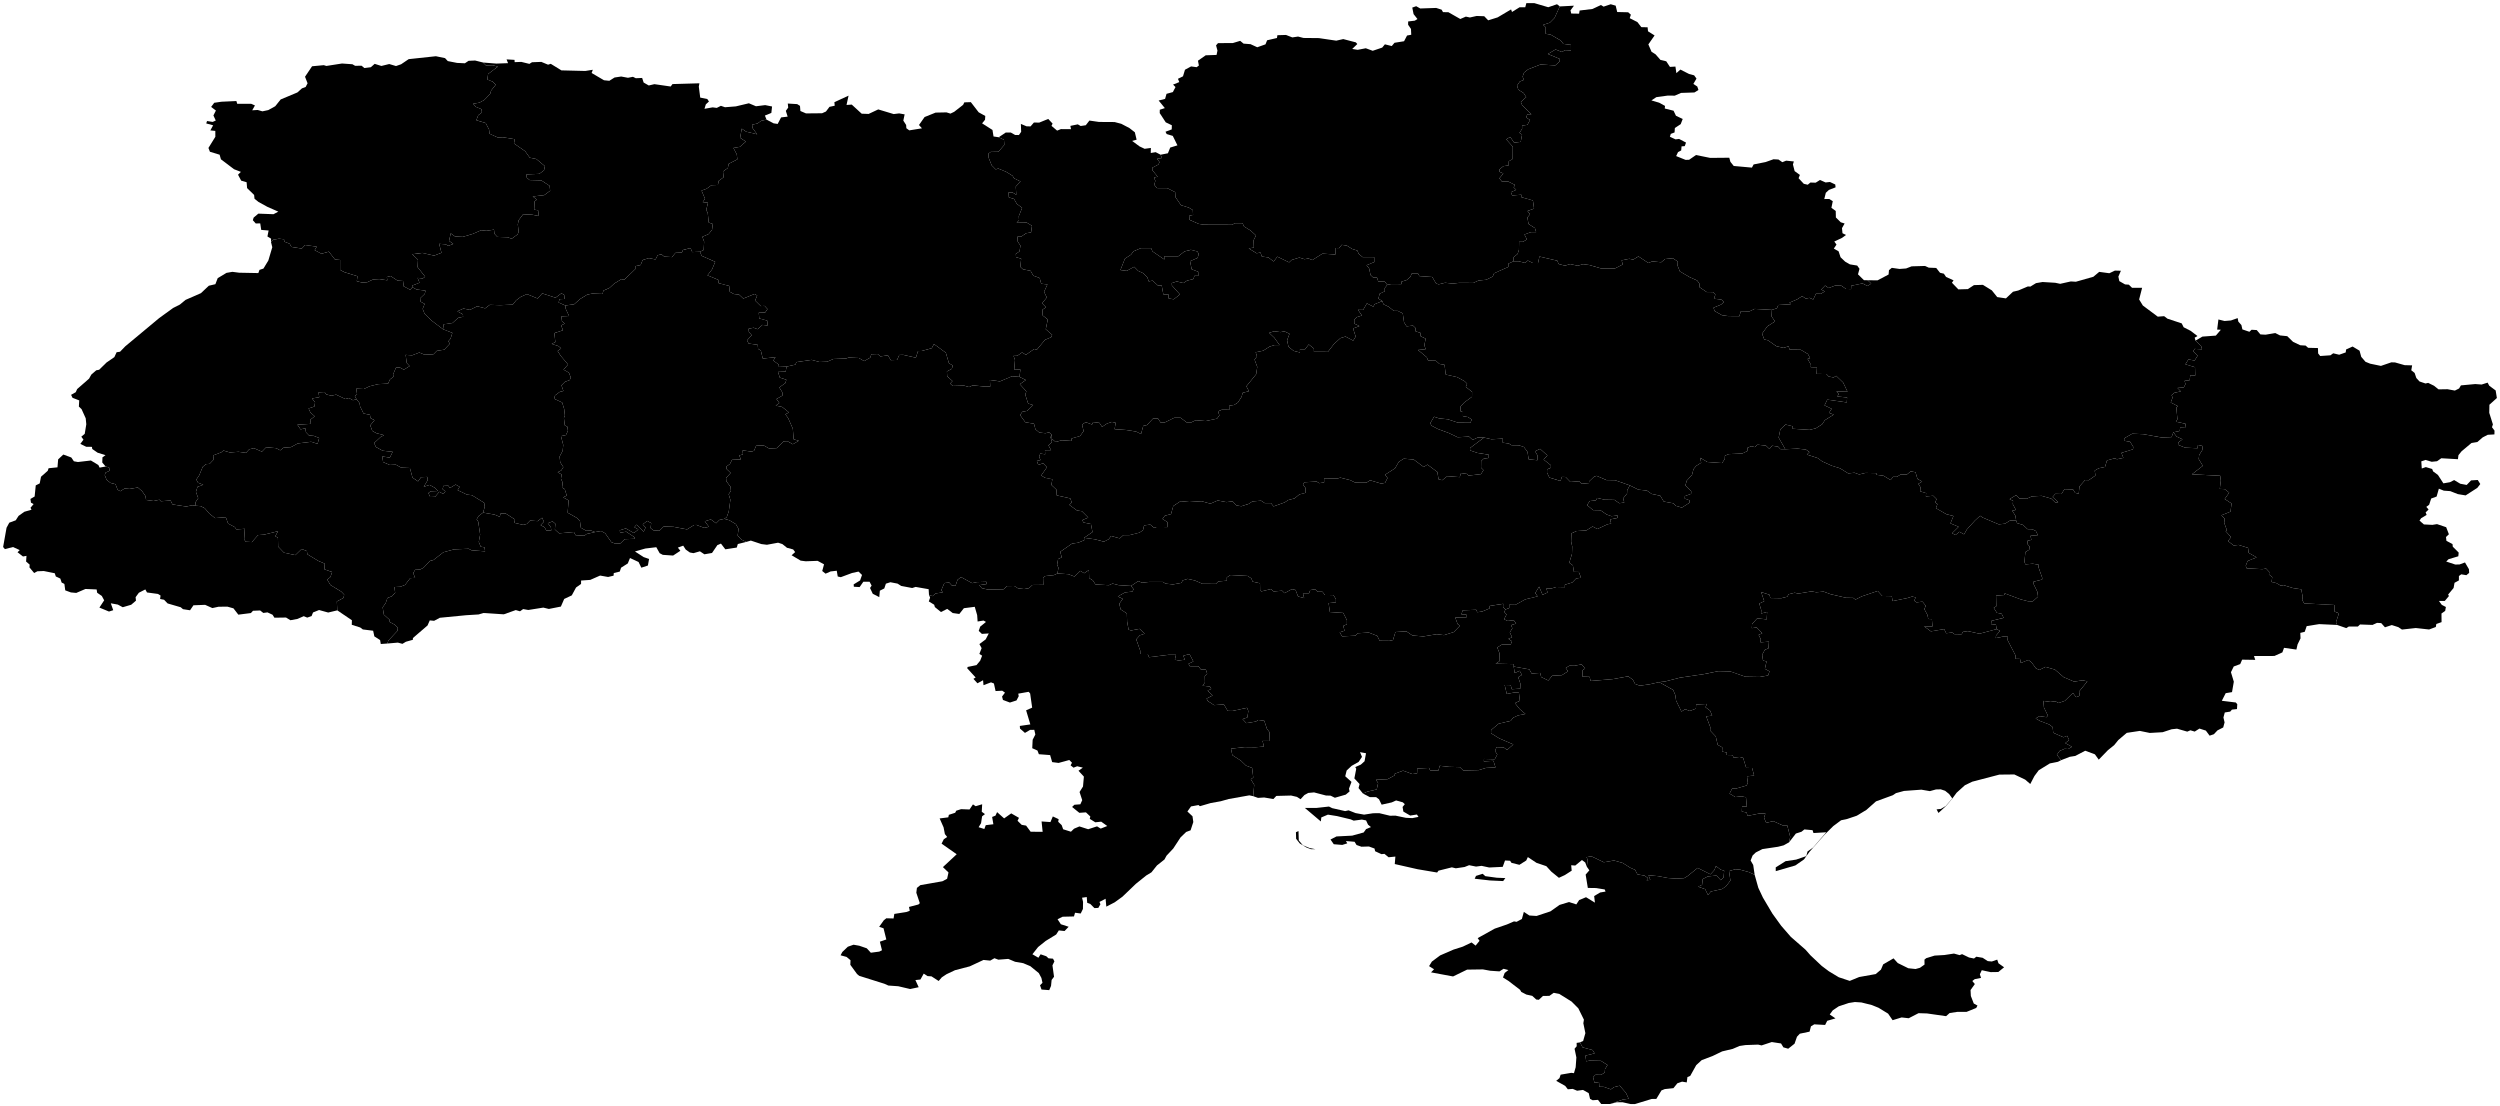 <?xml version="1.0"?>
<svg xmlns="http://www.w3.org/2000/svg" version="1.2" baseProfile="tiny" width="800" height="354" viewBox="0 0 800 354" stroke-linecap="round" stroke-linejoin="round">
<g id="NAME_1gadm36_UKR_1">
<path d="M 346.911 172.101 349.589 170.271 349.104 167.692 346.73 167.198 346.309 166.428 348.243 165.634 346.201 163.589 344.621 163.348 342.197 161.569 342.95 160.784 342.505 159.498 338.154 158.522 338.077 156.713 336.445 155.186 336.757 153.369 334.388 152.89 333.181 152.136 335.022 149.513 333.791 148.239 332.25 148.786 331.801 147.499 332.962 147.217 332.525 146.189 332.87 145.145 334.447 145.376 334.39 144.081 336.351 144.049 335.498 142.507 336.63 141.452 336.17 139.902 336.528 139.119 336.585 140.415 337.809 141.434 339.755 140.888 342.923 141.106 342.89 140.329 345.628 139.519 346.752 137.951 346.269 135.881 347.428 135.09 349.447 135.849 349.813 135.068 351.815 135.31 352.664 136.6 354.217 135.55 355.794 135.02 357.003 135.271 356.684 137.348 360.289 137.587 363.506 138.094 365.135 138.868 365.842 136.274 367.034 136.013 368.965 133.936 370.57 133.937 371.418 135.234 372.621 135.235 375.778 133.681 377.785 133.684 379.839 135.244 381.043 135.246 382.624 134.471 385.841 134.738 389.432 133.97 390.208 132.934 389.772 131.636 390.964 131.12 393.376 131.128 393.343 129.83 394.946 129.576 396.134 128.802 397.298 126.99 397.671 125.693 399.674 125.182 398.831 123.622 401.972 119.741 402.323 117.406 401.458 115.066 402.244 114.03 401.807 112.73 404.229 112.222 406.228 110.933 407.84 110.421 409.464 110.429 407.789 108.084 406.126 106.518 407.742 106.007 409.782 106.277 410.997 106.024 412.641 106.812 411.869 108.885 412.315 110.964 413.963 112.271 416 112.801 415.983 111.763 417.607 111.772 418.801 110.221 420.446 111.528 420.461 112.566 424.927 112.591 426.928 110.006 428.941 108.2 430.564 107.69 433.018 109.002 433.821 107.709 432.984 105.108 435.016 104.341 433.378 103.552 433.366 102.254 434.175 101.48 435.805 100.97 434.563 99.145 436.199 99.155 437.41 97.084 439.465 98.135 439.869 97.359 442.32 96.334 442.735 97.376 444.376 98.165 446.017 99.473 447.244 99.48 448.881 100.269 449.293 103.128 450.11 104.432 452.149 104.185 452.964 104.969 452.962 106.009 454.591 106.539 454.588 107.579 456.213 108.37 455.798 110.445 456.199 111.748 453.761 111.99 456.594 114.35 456.994 115.392 459.427 115.412 460.636 116.461 462.255 116.734 462.635 119.858 466.268 120.671 468.68 121.993 469.48 122.781 469.064 123.819 471.063 125.399 471.044 126.961 468.603 128.759 467.38 130.048 467.363 131.609 468.164 131.877 468.149 133.178 469.754 133.455 470.95 134.248 470.535 135.285 466.518 135.243 463.315 134.17 460.505 133.883 458.901 133.348 457.682 135.416 458.078 136.2 460.076 137.259 463.674 138.596 466.466 139.926 470.077 139.705 471.265 140.759 472.879 139.996 474.883 140.02 470.43 143.352 470.419 144.133 472.808 144.942 476.399 145.507 476.382 146.548 474.779 146.788 473.968 147.56 473.936 149.642 474.722 150.433 473.904 151.724 469.911 152.194 469.519 151.669 467.529 151.385 467.115 152.681 463.133 152.374 461.526 153.656 460.334 153.382 459.958 151.039 456.787 148.666 455.584 149.433 452.406 147.063 449.213 146.773 447.613 147.798 446.411 149.864 443.219 151.914 444.013 152.959 443.215 154.51 442.021 154.759 438.442 153.69 437.249 154.459 433.669 154.432 432.075 153.642 428.887 152.841 428.093 153.096 423.713 153.069 423.723 154.367 422.134 154.617 421.333 154.093 417.357 154.33 416.967 155.106 417.774 156.148 417.79 157.704 415.81 158.211 414.237 159.499 412.26 160.006 411.08 160.778 407.532 162.054 406.723 161.012 404.742 161.001 403.54 160.216 400.772 160.46 399.598 161.232 397.238 161.998 395.649 161.731 394.435 160.43 392.46 160.681 389.675 160.152 387.321 161.18 384.527 160.394 380.568 160.642 377.784 160.378 375.447 161.927 374.728 164.514 372.76 165.029 371.997 166.062 373.612 167.1 373.656 168.652 370.09 168.646 369.305 168.904 368.084 167.869 366.109 168.126 365.76 169.677 364.595 170.453 361.453 171.234 359.477 171.24 358.325 172.279 355.536 171.519 354.782 172.557 353.234 173.342 350.456 172.587 346.911 172.101 Z"/>
<path d="M 484.341 83.599 482.678 84.368 482.659 85.409 478.096 87.46 477.669 88.497 475.599 89.524 473.129 89.768 471.476 90.537 466.955 90.509 464.897 90.756 462.432 90.481 460.374 90.989 459.553 90.724 458.326 88.639 454.21 88.354 453.799 87.573 451.74 87.56 451.329 88.597 450.096 89.628 448.452 90.138 448.454 90.917 445.166 90.898 443.934 91.15 443.107 90.106 441.051 90.094 440.63 88.793 439.396 88.786 438.566 88.002 438.134 85.922 437.299 84.878 439.765 83.853 439.751 82.295 436.032 82.273 434.779 81.228 434.351 80.186 432.688 79.657 431.015 78.609 429.352 78.34 428.543 79.375 427.3 79.368 427.338 81.446 423.197 81.164 419.935 83.224 418.683 82.698 417.45 82.951 415.785 82.423 413.327 83.189 412.522 83.964 408.756 82.127 407.564 83.679 405.875 82.371 403.804 82.101 403.348 80.8 402.12 81.053 399.589 79.482 401.23 79.231 401.145 76.895 401.916 75.341 400.199 73.775 398.076 72.466 397.619 71.426 395.133 71.414 394.327 71.93 385.233 71.9 383.57 71.637 380.621 70.334 380.558 69.036 381.782 68.778 381.705 67.221 380.428 66.44 377.916 65.657 376.134 63.059 376.052 61.502 373.515 60.2 370.239 60.191 369.37 59.148 369.71 57.851 369.254 56.808 370.457 56.557 368.757 54.456 368.733 53.672 370.683 52.652 371.054 51.871 370.244 50.813 371.808 50.57 371.391 49.512 373.733 49.047 374.468 47.222 376.78 46.514 375.292 43.488 373.337 42.896 372.96 42.154 374.954 41.411 374.989 40.085 373.035 39.145 371.114 36.191 371.13 35.12 372.749 34.591 370.769 32.17 372.831 31.64 373.286 30.024 375.312 29.468 376.158 27.864 375.382 27.065 377.374 26.267 376.942 25.216 378.56 24.421 379.194 22.315 381.153 21.251 382.927 21.5 383.644 20.967 383.349 19.426 385.829 17.696 389.3 17.579 389.586 16.187 389.14 14.517 389.765 13.793 394.46 13.791 396.859 13.072 397.945 13.962 400.164 14.132 402.322 15.125 404.957 14.187 405.474 12.891 408.63 12.157 408.764 11.265 411.517 11.185 413.549 11.974 415.375 11.696 417.114 12.146 422.04 12.194 427.597 13.012 429.843 12.506 433.867 13.556 434.339 14.089 432.707 15.664 434.459 15.944 437.056 15.44 439.27 16.254 442.308 15.23 443.168 14.185 445.362 14.735 446.239 13.691 449.301 13.198 450.257 11.369 451.597 11.121 451.512 9.257 450.599 7.919 450.613 6.865 452.74 6.613 453.591 6.091 452.346 4.513 451.928 2.43 453.177 1.984 454.476 2.712 459.579 2.541 461.315 3.092 461.762 3.882 463.485 3.911 467.293 6.08 469.081 5.314 470.359 5.598 472.527 5.109 474.95 5.194 476.224 6.505 479.239 5.565 483.547 3.012 483.842 3.834 486.251 2.332 488.081 2.333 488.435 1.003 490.981 1 495.439 2.314 498.244 1.354 499.137 2.058 497.447 5.743 495.966 7.239 493.798 7.954 494.631 8.736 494.587 10.798 496.242 11.092 499.468 12.986 500.262 14.043 502.705 14.352 502.721 16.149 500.788 16.047 499.835 16.644 497.78 15.832 495.33 17.269 499.133 18.859 499.073 19.638 497.693 20.932 492.962 20.64 489.023 22.181 487.701 23.218 487.235 24.523 487.635 25.573 486.339 26.09 485.457 27.394 485.861 28.705 487.55 29.762 488.384 31.074 486.67 32.629 487.087 33.675 490.042 36.564 488.772 36.555 488.346 37.594 489.614 38.385 488.764 39.944 487.072 40.193 487.07 41.235 486.221 42.532 487.064 43.059 486.632 45.4 484.52 45.646 483.259 43.814 481.99 44.586 484.093 46.945 484.067 50.849 482.798 51.621 482.784 52.922 481.101 53.17 479.83 54.202 479.821 54.983 481.074 55.511 479.797 57.063 480.621 58.108 482.715 58.122 484.791 59.176 484.359 59.953 485.181 60.739 483.497 61.508 483.897 62.55 486.822 62.309 486.808 63.088 490.538 64.151 490.898 66.75 488.801 67.517 489.611 68.561 488.759 69.594 489.131 71.674 491.178 72.985 491.563 74.286 489.906 74.276 487.818 75.043 488.615 76.607 487.357 77.379 486.115 77.371 486.064 79.97 485.625 81.267 484.366 82.299 484.341 83.599 Z"/>
<path d="M 123.972 205.93 124.257 205.006 127.161 201.886 127.308 200.845 126.295 199.879 124.521 198.951 124.744 198.408 122.833 196.679 122.456 194.337 123.423 192.973 123.968 191.374 125.444 190.769 126.459 189.671 126.193 187.864 128.142 187.758 129.627 187.159 131.28 184.998 132.841 184.918 132.226 183.396 132.858 182.329 134.422 182.251 135.52 181.679 137.569 179.512 138.705 179.2 141.888 176.727 145.295 175.8 149.989 175.602 150.848 176.084 155.231 176.434 155.041 175.146 153.828 174.933 153.209 173.404 153.647 171.056 153.032 166.937 152.526 166.18 153.16 165.12 154.585 164.028 158.238 164.667 159.924 165.382 160.175 164.336 161.755 164.279 164.804 166.243 164.552 167.29 167.423 167.964 168.573 167.664 169.62 166.589 172.03 166.763 173.478 165.672 174.046 166.95 172.995 168.025 174.287 168.758 174.822 169.776 176.406 169.72 176.268 168.688 175.303 167.425 176.821 166.849 177.716 167.597 177.56 169.421 178.921 170.669 183.646 170.244 184.179 171.265 186.99 171.428 187.715 170.881 190.425 170.259 192.375 169.924 193.667 170.663 195.634 173.485 196.896 173.969 198.486 173.916 199.899 172.541 203.075 172.418 203.005 171.889 200.384 170.141 198.432 170.482 198.332 169.695 200.251 169.09 202.833 170.57 204.286 169.446 202.998 168.71 203.695 167.886 205.966 170.158 206.593 168.803 205.674 167.795 207.114 166.682 208.383 167.406 208.187 168.976 209.055 169.699 211.015 169.835 212.39 168.478 215.491 168.576 219.862 169.405 222.087 168.013 222.872 167.978 225.312 168.911 226.86 168.585 225.535 166.821 227.464 166.215 229.141 167.446 230.246 166.356 231.804 166.03 233.417 166.488 235.469 167.717 236.342 169.264 236.044 171.392 237.258 172.678 238.838 173.405 236.097 174.09 235.768 175.217 232.106 175.78 230.704 173.95 229.572 174.419 227.845 176.952 225.405 177.374 223.975 176.419 221.92 177.009 220.76 176.801 219.424 175.848 218.629 174.61 216.913 175.239 217.714 176.25 215.396 177.778 212.1 177.551 211.092 177.024 210.016 175.105 206.509 175.527 203.189 176.47 205.971 178.272 207.706 178.869 207.325 180.968 205.228 181.661 204.341 179.843 201.599 178.561 200.891 180.302 198.744 181.662 198.328 182.905 196.408 183.38 196.345 184.214 194.586 184.632 192.033 184.179 188.88 185.568 185.949 185.768 185.937 186.865 184.337 188.001 182.961 190.526 180.543 191.662 179.481 194.104 175.635 194.865 173.865 194.431 169.055 195.192 167.407 194.903 166.4 195.617 165.049 195.22 161.223 196.581 154.638 196.166 153.171 196.623 149.138 196.871 140.742 197.687 138.92 198.66 137.522 198.528 136.815 200.147 132.139 204.164 132.117 204.731 129.889 205.36 128.783 206.03 127.319 205.635 123.972 205.93 Z"/>
<path d="M 515.687 353.161 519.343 351.85 521.18 351.605 520.307 349.722 518.316 347.424 516.526 347.877 515.479 348.596 513.244 347.794 511.784 347.757 511.681 346.266 510.235 346.482 509.793 344.697 510.563 343.906 512.39 343.948 513.527 343.164 513.602 342.105 514.409 340.815 512.307 339.469 508.684 339.392 507.581 339.63 507.341 337.793 510.277 337.077 509.619 336.018 506.431 335.158 505.598 333.565 506.609 333.099 507.32 330.608 506.67 327.443 506.854 326.29 505.051 322.647 502.904 320.5 498.966 318.046 497.187 317.703 495.801 318.684 493.764 318.696 492.427 319.935 491.605 319.849 490.317 318.672 488.428 318.255 486.808 317.408 486.416 316.733 482.699 313.887 480.957 312.796 481.497 311.348 482.687 310.416 481.141 310.011 479.828 310.845 476.859 310.637 474.529 310.207 469.474 310.281 464.984 312.464 457.93 311.152 458.899 310.17 457.305 309.164 458.2 307.704 460.85 305.729 465.144 303.865 468.113 302.92 470.897 301.583 472.198 302.601 473.449 301.055 472.86 300.197 478.307 297.166 482.22 295.829 484.478 294.848 485.312 294.983 487.005 294.075 487.63 291.805 489.397 292.959 491.703 293.106 496.12 291.646 499.052 289.573 502.094 288.653 504.425 289.413 505.333 288.015 507.529 287.107 510.375 288.849 510.13 286.739 512.043 285.598 513.773 285.303 513.515 284.629 510.731 284.175 508.105 284.138 507.406 279.869 508.596 278.507 507.799 277.37 508.035 275.075 507.689 274.297 509.239 274.006 513.223 275.924 516.478 275.355 519.25 276.141 521.732 277.706 523.213 278.338 523.982 279.8 526.28 280.207 527.378 281.015 526.928 281.701 528.108 281.548 527.52 280.082 530.601 280.366 533.737 280.965 536.442 281.161 538.917 281.011 540.015 280.346 543.258 277.725 547.345 279.784 548.628 278.377 549.102 277.127 550.588 278.28 551.735 278.627 551.538 280.806 550.662 281.657 549.261 280.172 546.505 280.459 544.868 281.308 544.666 283.131 543.429 283.743 545.647 284.534 546.563 286.392 547.467 285.286 551.015 284.501 552.286 283.657 553.733 281.779 553.289 278.753 555.288 278.16 556.845 278.295 559.536 279.043 561.482 279.907 562.66 284.101 564.132 287.229 567.162 292.345 570.008 296.283 573.063 299.792 577.737 303.877 579.344 305.692 582.963 309.103 585.22 310.796 588.41 312.722 591.919 313.887 594.936 312.648 600.224 311.704 601.904 310.281 602.616 308.6 605.928 306.674 607.278 308.171 610.652 309.839 612.982 310.084 614.393 309.692 615.853 308.661 615.828 307.079 616.405 306.613 619.067 305.791 622.208 305.607 625.274 305.14 627.078 305.644 627.863 305.325 630.096 306.404 631.678 306.723 632.427 306.146 634.438 306.49 636.095 307.557 637.383 307.68 639.113 307.079 639.505 308.244 641.308 309.532 639.456 311.041 637.003 311.078 634.169 310.465 633.555 311.79 633.936 312.93 631.924 313.323 631.139 313.924 631.948 314.893 630.574 316.819 630.672 318.709 631.605 321.125 632.795 321.776 632.39 322.548 629.298 323.8 626.415 323.787 623.888 324.168 622.747 325.174 616.65 324.303 613.927 324.217 610.786 325.836 608.517 325.579 605.634 326.462 604.198 324.364 601.132 322.487 598.985 321.616 595.647 320.782 593.567 320.647 591.612 320.954 588.398 322.021 586.484 323.309 585.515 324.634 587.355 325.885 584.705 326.658 584.043 327.983 580.559 327.787 579.504 328.425 579.062 330.13 575.946 330.78 575.038 331.749 574.253 333.982 572.229 335.589 570.683 335.147 569.935 333.908 566.966 333.454 563.703 334.534 562.599 334.276 558.55 334.423 556.661 334.706 554.453 335.65 551.091 336.448 548.012 337.932 544.541 339.245 542.798 340.84 540.872 344.287 539.977 344.655 539.756 346.372 538.26 346.127 536.75 346.655 535.499 348.213 532.727 348.507 531.659 348.936 530.028 351.648 528.519 351.672 523.207 353.291 521.772 353.291 519.244 352.727 517.282 352.727 515.687 353.161 Z"/>
<path d="M 484.382 213.296 484.405 212.518 478.592 212.382 479.776 211.63 479.846 209.037 479.116 207.204 480.697 206.2 483.418 206.261 483.836 205.231 482.69 204.426 483.871 203.932 483.134 202.357 483.947 201.075 483.584 200.027 485.157 199.541 484.404 198.484 482.447 198.703 481.289 198.159 482.108 196.616 481.345 195.82 481.755 195.048 482.94 194.552 482.965 193.512 484.921 193.553 488.097 191.797 492.039 190.838 491.285 189.78 492.518 187.721 493.62 190.351 495.208 189.603 494.854 188.292 496.421 188.325 498.004 187.838 500.746 187.899 500.77 187.115 503.146 186.384 504.363 185.104 505.938 184.877 505.214 183.031 503.645 182.998 503.319 180.9 502.165 180.093 503.039 177.236 503.111 174.886 502.765 173.311 502.843 170.699 504.445 169.945 507.608 169.743 509.623 168.472 511.173 169.286 514.38 167.776 515.571 167.536 515.223 166.22 517.606 165.74 517.635 164.955 515.654 165.181 514.095 164.629 512.164 163.285 509.793 163.242 507.865 161.639 508.698 160.345 510.686 160.118 511.108 159.34 513.465 159.905 516.629 159.96 518.172 161.035 519.76 160.8 519.414 159.484 520.657 157.933 520.696 156.885 521.546 155.327 524.263 156.682 527.016 156.99 528.552 158.065 531.289 158.635 532.392 160.491 535.515 161.069 536.266 161.87 538.205 162.428 540.632 160.893 540.668 160.105 539.122 159.554 539.158 158.766 541.159 158.011 541.195 157.223 539.314 155.353 539.779 153.784 541.439 151.971 541.918 150.14 542.756 149.102 544.382 148.075 544.062 146.494 546.365 147.843 551.073 148.178 551.926 146.876 551.979 145.825 553.185 145.317 557.52 145.12 559.131 144.355 559.187 143.303 560.393 142.794 561.555 143.075 562.382 142.298 565.109 142.604 566.223 143.675 567.064 142.634 569.002 142.929 569.737 143.731 571.297 143.757 575.203 143.559 577.909 143.869 579.027 144.681 578.202 145.457 581.635 146.573 583.124 147.654 586.153 149.028 588.827 149.867 591.451 151.498 593.417 151.269 594.942 151.825 596.927 151.334 600.439 151.401 600.402 151.929 602.725 152.238 604.972 153.603 605.827 152.564 606.998 152.588 608.226 151.821 610.177 151.862 611.426 150.832 612.968 151.128 613.591 153.254 615.09 154.078 613.861 154.843 614.56 155.914 614.461 157.231 616.365 157.801 616.284 158.854 618.637 158.643 619.719 159.723 619.249 160.767 619.983 161.311 619.492 162.618 622.829 164.541 625.106 165.12 624.141 167.469 626.759 168.581 624.657 170.641 625.771 171.192 627.015 170.166 628.494 170.987 629.398 169.428 631.962 166.587 633.646 165.043 634.376 165.584 639.62 167.797 641.581 167.577 643.227 166.563 645.168 166.609 645.483 167.406 647.375 167.978 648.804 169.328 650.357 169.368 651.472 169.923 652.123 171.253 649.771 171.454 650.034 172.774 648.847 173.006 648.749 174.054 649.449 174.859 649.351 175.906 648.117 176.662 647.823 179.803 648.135 180.597 650.476 180.394 652.382 180.706 652.307 181.49 653.524 184.928 653.474 185.451 650.7 186.163 650.65 186.686 651.94 189.336 652.174 190.912 650.485 192.437 648.949 192.399 646.695 191.822 641.495 189.875 641.447 190.397 638.74 190.605 638.816 194.006 638.004 194.513 639.009 196.101 640.514 196.392 641.158 197.711 637.244 198.68 637.126 199.983 638.676 199.751 638.914 201.321 633.439 202.792 629.701 201.955 628.155 202.194 627.708 202.971 625.425 202.938 624.708 202.404 622.784 202.636 622.132 201.317 617.881 202.033 615.725 200.422 618.39 200.469 618.2 198.105 617.057 198.084 616.782 196.767 615.784 194.909 616.25 193.868 615.208 192.534 613.275 192.759 612.551 192.219 613.015 191.176 611.886 190.892 610.313 191.387 605.635 192.349 605.368 190.766 602.297 190.708 600.874 189.102 595.747 190.849 593.753 191.866 593.021 191.326 590.716 191.285 585.791 190.144 583.539 189.313 581.219 189.535 579.702 189.244 575.434 189.957 574.301 189.672 572.353 190.162 571.92 190.945 569.973 191.435 566.528 191.368 566.209 190.308 563.575 189.466 564.55 192.384 562.972 193.144 563.61 195.265 563.546 196.319 565.49 195.83 565.346 198.2 562.305 197.876 560.666 199.69 560.587 201.007 562.13 200.774 563.928 202.656 562.751 203.16 563.435 204.493 563.371 205.547 566.058 205.335 565.93 207.443 564.753 207.948 563.895 209.515 564.165 211.369 565.292 211.654 564.768 214.02 566.244 214.84 565.783 216.152 563.086 216.63 558.516 216.541 553.66 214.855 549.852 214.772 545.219 215.726 537.514 216.866 532.858 218.068 530.931 218.281 527.828 218.986 524.735 219.423 523.225 218.854 522.518 217.52 521.029 216.427 515.979 217.331 509.007 217.909 508.675 216.591 506.358 216.522 506.441 214.434 507.235 213.935 506.126 212.596 503.784 213.05 502.235 213.005 501.043 213.753 501.779 214.819 499.795 216.064 496.689 216.233 495.472 217.76 493.188 216.652 492.845 215.34 490.126 215.525 489.394 214.204 484.382 213.296 Z"/>
<path d="M 747.888 199.986 742.145 199.717 738.142 200.354 737.511 202.182 736.098 202.522 736.167 204.276 735.219 206.227 734.847 207.865 730.888 207.305 730.356 208.767 727.813 209.907 721.273 209.931 721.683 211.158 717.482 211.091 716.866 212.508 714.795 213.273 713.901 215.106 714.821 218.142 714.246 221.478 712.222 221.818 710.982 224.251 715.453 224.796 715.928 225.354 715.832 226.904 714.214 227.077 713.672 227.714 711.93 227.993 711.5 229.597 711.866 231.169 711.43 232.785 709.603 233.718 708.425 234.957 707.076 235.411 705.874 233.791 703.825 233.141 702.304 234.11 700.93 233.693 699.924 234.122 696.648 233.178 694.931 233.362 692.048 234.307 687.926 234.54 684.736 233.889 680.565 234.515 677.866 236.809 676.529 238.453 674.542 240.048 671.597 243.09 670.371 241.385 667.267 240.232 664.09 241.9 662.311 242.183 659.57 243.25 658.198 241.544 659.085 240.294 660.674 239.612 661.802 239.686 663.016 238.978 660.868 237.788 662.113 236.818 661.495 235.468 660.305 235.925 657.036 234.484 656.845 232.667 655.787 231.855 652.854 230.726 651.411 229.907 652.629 229.168 654.885 229.497 655.317 228.993 654.056 226.365 653.882 224.287 656.144 224.616 657.696 224.407 658.787 224.962 660.774 224.251 663.335 221.748 664.345 223.089 665.546 222.62 665.301 221.307 667.954 218.033 666.449 217.707 663.714 218.119 660.401 216.704 657.573 214.274 654.583 213.405 652.566 214.389 651.471 213.84 650.122 211.985 649.054 211.178 646.665 212.161 646.41 210.855 644.887 210.82 644.987 209.782 642.41 204.78 642.508 203.739 640.983 203.708 638.651 204.185 638.723 203.404 640.01 201.864 638.914 201.321 638.676 199.751 637.126 199.983 637.244 198.68 641.158 197.711 640.514 196.392 639.009 196.101 638.004 194.513 638.816 194.006 638.74 190.605 641.447 190.397 641.495 189.875 646.695 191.822 648.949 192.399 650.485 192.437 652.174 190.912 651.94 189.336 650.65 186.686 650.7 186.163 653.474 185.451 653.524 184.928 652.307 181.49 652.382 180.706 650.476 180.394 648.135 180.597 647.823 179.803 648.117 176.662 649.351 175.906 649.449 174.859 648.749 174.054 648.847 173.006 650.034 172.774 649.771 171.454 652.123 171.253 651.472 169.923 650.357 169.368 648.804 169.328 647.375 167.978 645.483 167.406 645.168 166.609 644.924 165.026 643.902 163.423 645.093 163.189 644.094 161.322 644.19 160.272 643.07 159.719 645.138 158.453 646.211 159.532 648.55 159.593 650.186 158.848 653.337 158.673 656.388 159.552 657.821 160.91 658.63 160.673 656.831 159.04 657.718 158.017 659.678 158.079 660.621 156.534 663.366 156.627 664.041 157.701 665.189 158.005 665.435 155.65 667.226 153.616 668.404 153.661 670.537 152.169 670.314 150.586 671.579 149.85 673.605 149.41 674.231 147.339 676.685 146.661 677.444 146.957 679.473 146.524 678.862 144.923 682.555 143.778 682.644 142.995 681.641 141.374 679.701 141.025 679.79 140.242 682.333 138.781 685.879 138.941 691.707 139.997 694.898 139.882 695.481 138.329 696.511 139.695 698.392 140.575 697.081 141.566 696.986 142.352 699.261 143.252 703.21 143.445 703.338 142.397 704.886 142.737 704.725 144.047 703.742 145.579 703.582 146.889 704.903 149.062 701.402 151.783 710.457 152.239 710.654 153.829 710.329 156.444 711.902 156.524 713.342 157.651 711.902 159.682 714.093 161.11 713.765 163.723 710.859 164.889 711.904 165.994 711.741 167.3 712.622 169.711 712.198 169.953 713.923 171.881 712.979 173.147 714.766 174.553 716.358 174.373 719.373 175.32 719.562 176.907 722.111 178.357 719.227 179.517 718.639 181.063 718.926 181.866 723.958 182.135 725.15 181.937 726.169 183.043 726.066 183.826 727.118 184.67 726.909 186.234 728.422 186.578 729.879 187.443 730.694 187.225 733.709 188.174 736.401 188.583 736.856 190.966 736.712 192.007 737.343 193.09 746.989 193.594 747.033 195.681 748.46 196.262 747.519 199.097 747.888 199.986 Z"/>
<path d="M 62.673 161.843 62.497 160.811 63.432 159.427 62.696 157.396 63.205 155.788 65.046 155.121 63.373 154.469 62.813 153.469 63.753 152.09 64.868 149.393 65.902 148.528 67.066 148.437 68.407 147.025 68.196 145.737 70.796 144.747 71.492 144.17 73.567 144.789 76.299 144.575 78.725 144.91 79.735 143.787 81.259 143.411 83.808 144.529 85.174 143.123 88.387 143.417 89.68 144.11 90.737 143.254 93.087 143.094 95.281 141.903 99.547 141.369 101.62 142.023 102.13 140.166 100.449 139.486 98.845 139.325 97.907 138.339 97.713 137.045 96.185 137.404 95.169 135.901 99.476 135.63 99.283 134.336 100.694 133.205 99.327 131.982 98.743 130.712 100.622 130.076 100.821 128.758 99.845 127.51 102.153 127.113 101.922 125.56 103.876 125.448 104.383 126.202 106.023 126.631 107.547 126.285 110.517 127.686 111.657 127.363 112.95 128.074 114.093 127.75 115.068 129 115.218 130.035 116.343 132.32 118.385 132.73 118.535 133.765 119.828 134.477 118.48 136.112 119.138 137.899 120.429 138.611 122.9 139.262 121.796 139.84 119.713 141.77 120.297 143.04 122.445 144.227 125.655 144.581 124.748 146.446 122.325 146.052 122.597 147.858 124.706 148.787 126.659 148.686 128.378 149.638 131.159 149.76 132.009 152.832 133.767 154.044 134.752 152.701 136.716 152.608 136.866 153.639 135.602 155.773 137.485 155.166 139.206 156.125 140.142 157.12 137.79 157.226 137.084 157.778 137.67 159.047 139.234 158.975 140.572 157.36 141.863 158.08 142.537 157.273 141.638 156.534 141.883 155.486 143.458 155.416 143.962 156.173 145.788 155.055 147.08 155.778 146.436 156.844 149.414 158.274 151.028 158.466 154.938 160.903 155.118 162.193 154.585 164.028 153.16 165.12 152.526 166.18 153.032 166.937 153.647 171.056 153.209 173.404 153.828 174.933 155.041 175.146 155.231 176.434 150.848 176.084 149.989 175.602 145.295 175.8 141.888 176.727 138.705 179.2 137.569 179.512 135.52 181.679 134.422 182.251 132.858 182.329 132.226 183.396 132.841 184.918 131.28 184.998 129.627 187.159 128.142 187.758 126.193 187.864 126.459 189.671 125.444 190.769 123.968 191.374 123.423 192.973 122.456 194.337 122.833 196.679 124.744 198.408 124.521 198.951 126.295 199.879 127.308 200.845 127.161 201.886 124.257 205.006 123.972 205.93 121.851 206.077 121.632 204.827 119.792 203.641 119.405 201.832 116.102 201.423 115.282 200.8 112.568 199.937 112.605 198.48 107.933 195.312 107.787 192.468 109.923 191.331 110.141 190.289 109.207 189.314 105.76 187.211 104.706 185.477 105.741 184.636 106.275 183.051 103.797 182.179 103.904 180.361 101.812 179.464 98.361 177.365 98.2 176.338 96.534 175.675 94.506 177.635 90.88 176.855 89.009 174.913 88.936 172.059 88.082 171.601 88.991 169.973 84.489 171.087 82.566 171.232 80.605 173.463 78.644 173.354 78.13 172.613 78.335 169.211 75.646 169.419 75.131 168.678 72.993 167.542 72.26 165.513 68.802 165.786 67.001 164.364 65.541 162.654 64.255 161.974 62.673 161.843 Z"/>
<path d="M 645.168 166.609 643.227 166.563 641.581 167.577 639.62 167.797 634.376 165.584 633.646 165.043 631.962 166.587 629.398 169.428 628.494 170.987 627.015 170.166 625.771 171.192 624.657 170.641 626.759 168.581 624.141 167.469 625.106 165.12 622.829 164.541 619.492 162.618 619.983 161.311 619.249 160.767 619.719 159.723 618.637 158.643 616.284 158.854 616.365 157.801 614.461 157.231 614.56 155.914 613.861 154.843 615.09 154.078 613.591 153.254 612.968 151.128 611.426 150.832 610.177 151.862 608.226 151.821 606.998 152.588 605.827 152.564 604.972 153.603 602.725 152.238 600.402 151.929 600.439 151.401 596.927 151.334 594.942 151.825 593.417 151.269 591.451 151.498 588.827 149.867 586.153 149.028 583.124 147.654 581.635 146.573 578.202 145.457 579.027 144.681 577.909 143.869 575.203 143.559 571.297 143.757 569.167 140.032 569.708 137.405 571.361 135.85 573.674 136.413 573.628 137.204 579.069 137.558 581.051 137.064 583.084 135.778 583.947 134.472 586.8 132.671 585.267 132.118 586.133 130.811 583.847 129.719 584.744 127.885 590.975 128.776 591.077 127.192 587.95 126.878 588.393 126.092 587.656 125.288 591.196 125.343 589.806 122.414 587.573 120.266 586.753 120.782 585.194 120.495 584.454 119.692 581.306 119.646 581.428 117.535 579.459 117.507 579.504 116.716 578.426 114.853 579.229 114.599 578.514 113.269 576.222 111.919 572.68 111.874 572.341 110.815 570.74 111.323 568.403 110.768 565.732 108.894 564.559 108.618 563.861 106.768 565.562 104.415 568.009 102.858 566.903 101.267 567.005 99.162 568.607 98.649 569.051 97.6 573.01 97.37 572.64 96.84 575.065 95.804 576.702 94.761 577.853 95.56 579.058 95.305 580.224 95.841 581.113 93.997 582.705 94.007 583.939 93.222 582.772 92.687 584.033 91.373 585.188 92.174 587.22 91.394 589.211 91.409 590.75 92.482 592.343 92.498 592.394 91.439 596.014 90.696 597.572 91.517 598.797 90.751 597.65 89.68 600.823 89.713 604.349 87.843 604.472 86.448 605.38 85.709 607.843 86.062 609.95 85.907 611.723 85.227 616.007 85.108 617.208 85.652 619.588 85.744 620.807 87.288 622.04 87.583 622.739 88.617 625.139 89.715 624.616 90.469 626.672 92.602 629.715 92.515 631.668 91.238 634.522 91.149 637.39 92.921 639.112 95.069 641.901 95.485 644.153 93.36 645.843 92.96 648.91 91.662 649.717 91.71 651.526 90.603 653.622 90.244 657.676 90.488 659.26 90.822 662.659 90.061 664.284 90.156 669.874 88.569 671.747 86.999 674.991 87.436 676.771 86.587 678.686 86.641 677.878 88.52 678.182 89.958 680.023 91.013 681.225 91.093 682.264 92.106 685.474 92.106 684.523 95.826 685.717 97.774 690.49 101.333 692.524 101.174 693.581 101.977 698.149 103.481 698.765 104.722 700.998 105.862 703.184 107.526 702.289 108.067 702.574 108.998 704.362 110.715 704.648 111.789 702.297 111.642 701.811 112.42 703.239 113.828 702.26 115.374 700.307 115.018 699.32 116.571 702.403 117.507 702.481 120.162 700.89 120.085 700.697 121.665 699.074 121.858 699.344 122.928 698.817 123.963 696.797 124.141 697.861 125.244 695.81 125.684 694.919 126.438 695.221 127.242 694.634 128.8 696.889 129.955 696.428 130.462 696.778 134.171 696.287 134.94 699.392 135.612 699.232 136.923 697.649 136.849 697.522 137.897 695.481 138.329 694.898 139.882 691.707 139.997 685.879 138.941 682.333 138.781 679.79 140.242 679.701 141.025 681.641 141.374 682.644 142.995 682.555 143.778 678.862 144.923 679.473 146.524 677.444 146.957 676.685 146.661 674.231 147.339 673.605 149.41 671.579 149.85 670.314 150.586 670.537 152.169 668.404 153.661 667.226 153.616 665.435 155.65 665.189 158.005 664.041 157.701 663.366 156.627 660.621 156.534 659.678 158.079 657.718 158.017 656.831 159.04 658.63 160.673 657.821 160.91 656.388 159.552 653.337 158.673 650.186 158.848 648.55 159.593 646.211 159.532 645.138 158.453 643.07 159.719 644.19 160.272 644.094 161.322 645.093 163.189 643.902 163.423 644.924 165.026 645.168 166.609 Z"/>
<path d="M 476.786 281.746 471.903 281.194 472.32 280.286 474.455 279.611 475.301 280.372 478.982 280.875 481.717 280.985 481.006 281.942 476.786 281.746 Z M 561.482 279.907 559.536 279.043 556.845 278.295 555.288 278.16 553.289 278.753 553.733 281.779 552.286 283.657 551.015 284.501 547.467 285.286 546.563 286.392 545.647 284.534 543.429 283.743 544.666 283.131 544.868 281.308 546.505 280.459 549.261 280.172 550.662 281.657 551.538 280.806 551.735 278.627 550.588 278.28 549.102 277.127 548.628 278.377 547.345 279.784 543.258 277.725 540.015 280.346 538.917 281.011 536.442 281.161 533.737 280.965 530.601 280.366 527.52 280.082 528.108 281.548 526.928 281.701 527.378 281.015 526.28 280.207 523.982 279.8 523.213 278.338 521.732 277.706 519.25 276.141 516.478 275.355 513.223 275.924 509.239 274.006 507.689 274.297 508.035 275.075 507.799 277.37 507.271 275.992 506.228 275.207 504.082 276.974 502.781 276.875 502.94 278.618 500.757 280.016 498.855 280.899 496.426 278.924 494.819 277.17 491.667 276.103 488.906 274.262 488.403 275.354 486.207 276.741 483.668 276.103 483.226 275.44 481.607 275.354 480.871 277.391 476.541 277.599 474.099 277.072 472.333 277.305 470.112 276.863 468.665 277.44 465.855 277.857 464.592 277.55 460.31 278.618 459.881 279.207 453.624 278.151 446.325 276.495 446.521 274.103 444.35 274.324 443.025 273.232 442.068 273.33 440.044 272.398 439.848 271.527 438.056 270.877 435.664 270.95 434.094 270.398 433.468 269.368 430.684 269.135 431.137 269.871 429.518 270.374 426.807 270.153 425.764 268.644 427.678 267.663 432.695 267.405 436.376 266.387 437.149 265.307 438.707 264.669 437.762 263.884 437.149 262.534 435.799 262.265 433.186 262.608 432.229 262.203 427.85 261.148 424.93 260.682 422.82 261.578 422.673 262.866 417.569 258.548 421.299 258.535 425.274 258.094 426.304 258.609 430.45 259.554 431.542 259.308 433.787 260.191 436.511 260.682 439.382 260.24 441.381 260.216 444.804 261.038 446.521 261.001 449.883 261.7 451.931 261.798 453.919 261.406 453.416 260.645 451.257 260.976 449.073 259.701 448.827 258.229 449.539 257.333 448.901 256.744 446.754 256.143 445.356 256.769 442.129 257.493 441.283 255.775 440.351 255.076 438.363 255.088 436.163 253.947 437.532 253.325 440.553 252.62 441.001 250.569 440.287 249.528 444.032 249.345 446.317 248.102 446.332 247.587 448.987 246.606 451.96 247.699 453.471 247.471 453.52 245.919 457.293 245.744 457.644 246.528 460.284 246.593 460.719 245.052 463.737 245.39 467.147 245.485 468.24 246.551 473.186 246.439 475.505 245.732 478.564 245.565 477.902 243.473 474.84 243.641 474.875 242.865 478.308 242.967 479.142 241.438 478.424 240.38 478.863 239.097 481.158 239.165 482.272 239.976 484.267 238.221 479.746 236.27 477.123 234.639 477.162 233.602 479.54 231.595 483.421 230.67 484.229 229.655 485.796 228.922 488.125 228.471 486.258 226.857 484.781 224.995 486.35 224.26 486.053 221.653 484.509 221.61 482.176 222.067 481.493 219.195 483.425 219.244 483.77 220.552 486.482 220.365 486.534 218.808 485.827 216.71 487.012 215.961 486.279 214.643 484.706 215.382 484.382 213.296 489.394 214.204 490.126 215.525 492.845 215.34 493.188 216.652 495.472 217.76 496.689 216.233 499.795 216.064 501.779 214.819 501.043 213.753 502.235 213.005 503.784 213.05 506.126 212.596 507.235 213.935 506.441 214.434 506.358 216.522 508.675 216.591 509.007 217.909 515.979 217.331 521.029 216.427 522.518 217.52 523.225 218.854 524.735 219.423 527.828 218.986 530.931 218.281 535.396 220.769 536.075 222.369 536.356 224.225 538.072 227.705 539.257 226.943 540.749 227.511 542.693 226.766 542.768 225.445 546.204 225.264 545.764 226.312 547.224 227.406 547.894 229.011 545.979 229.231 547.306 232.709 547.247 233.768 549.044 235.669 549.659 238.341 551.136 239.173 551.065 240.502 552.571 240.802 552.529 241.601 554.428 241.642 554.766 242.449 556.68 242.222 557.805 242.511 558.781 245.733 560.68 245.769 561.319 248.186 559.03 248.412 559.307 250.561 558.89 251.358 555.425 252.367 554.285 252.344 553.454 253.943 555.306 255.059 557.215 254.825 558.719 255.12 558.97 258.095 557.456 258.071 557.389 259.697 558.893 259.991 559.228 261.082 563.038 260.31 564.923 260.325 564.49 261.674 565.177 263.303 567.455 262.765 570.403 264.106 571.903 264.099 572.87 267.805 572.499 269.543 570.769 270.509 568.978 270.962 563.96 271.711 561.862 272.778 560.832 273.76 560.194 275.354 561.028 276.79 561.482 279.907 Z M 420.918 271.736 419.483 271.736 418.011 271.171 415.938 269.908 414.76 268.411 414.699 266.301 415.521 265.945 415.606 268.914 416.895 270.46 419.103 271.38 420.918 271.736 Z"/>
<path d="M 190.425 170.259 189.167 169.782 187.579 169.84 185.857 168.859 185.589 166.778 184.661 165.768 181.648 164.058 181.955 160.125 180.233 159.15 181.364 158.581 180.71 156.516 179.849 156.028 180.059 154.45 179.502 153.166 179.745 151.848 178.452 151.117 179.589 150.546 180.266 149.471 179.28 147.942 179.064 146.119 180.053 144.245 180.242 142.404 179.507 139.554 181.084 139.224 181.738 137.886 181.588 136.583 180.724 136.096 180.455 133.75 180.768 132.95 180.53 130.864 179.889 128.795 177.32 127.597 177.605 126.535 179.101 125.421 180.282 125.106 179.672 123.297 180.767 122.199 182.325 121.606 182.642 120.805 182.063 119.255 180.327 118.282 181.772 116.643 179.425 113.859 178.438 112.327 179.568 111.488 178.669 110.74 176.551 110.047 177.711 109.47 177.389 106.593 180.147 105.681 179.566 104.129 180.728 103.551 179.828 102.803 179.654 101.232 182.097 101.122 181.023 98.803 180.908 97.755 183.732 97.365 185.6 95.701 187.906 94.282 189.51 93.947 192.804 94.063 193.101 92.997 195.06 92.119 196.557 90.735 198.874 89.314 199.72 89.54 203.462 85.946 203.38 85.159 204.994 84.823 205.651 83.212 207.65 82.595 209.759 83.029 210.446 81.679 211.652 81.362 212.556 82.114 215.051 82.267 216.152 80.9 218.212 80.81 218.545 80.004 220.967 79.372 221.511 80.668 223.988 80.562 224.531 81.858 228.866 83.787 227.858 86.203 226.387 88.109 229.837 89.547 229.938 90.597 233.336 91.511 233.509 93.348 234.819 94.084 236.492 94.278 237.849 95.538 241.44 94.074 242.312 94.564 241.629 96.172 243.442 97.939 244.678 97.888 245.595 98.903 244.863 99.986 242.805 100.07 242.968 101.905 245.505 102.589 245.642 104.162 243.976 103.967 242.448 105.345 241.17 104.872 239.551 105.202 239.645 106.25 240.559 107.264 239.059 108.904 239.562 109.934 242.476 110.339 242.591 111.648 243.455 112.138 244.092 114.739 248.161 114.309 247.432 115.389 249.178 116.632 249.244 117.417 251.697 117.318 251.419 118.905 248.967 119.004 249.529 120.819 251.635 121.522 251.312 122.585 249.381 123.975 250.326 125.512 250.412 126.558 248.463 127.686 249.384 128.961 248.229 129.794 250.304 130.236 252.483 131.985 251.307 132.556 252.223 133.831 253.706 137.182 253.968 140.581 255.625 141.042 253.683 142.164 251.987 141.181 250.774 141.229 248.513 143.414 246.091 143.51 244.393 142.531 241.97 142.63 241.292 144.228 240.507 144.522 237.641 144.117 237.75 145.421 236.564 145.732 237.076 147.018 234.26 147.136 233.568 148.472 232.43 149.304 232.497 150.085 233.811 151.336 232.341 152.964 232.429 154.005 233.78 155.776 233.887 157.076 233.174 158.149 233.719 159.952 233.21 163.625 232.555 165.478 231.804 166.03 230.246 166.356 229.141 167.446 227.464 166.215 225.535 166.821 226.86 168.585 225.312 168.911 222.872 167.978 222.087 168.013 219.862 169.405 215.491 168.576 212.39 168.478 211.015 169.835 209.055 169.699 208.187 168.976 208.383 167.406 207.114 166.682 205.674 167.795 206.593 168.803 205.966 170.158 203.695 167.886 202.998 168.71 204.286 169.446 202.833 170.57 200.251 169.09 198.332 169.695 198.432 170.482 200.384 170.141 203.005 171.889 203.075 172.418 199.899 172.541 198.486 173.916 196.896 173.969 195.634 173.485 193.667 170.663 192.375 169.924 190.425 170.259 Z"/>
<path d="M 336.528 139.119 335.709 138.353 334.542 138.632 332.57 138.408 331.347 137.393 330.873 135.585 328.1 135.121 326.42 132.819 327.158 131.765 328.719 131.473 330.603 129.618 329.005 129.129 328.086 126.289 328.432 125.242 326.351 122.945 328.263 121.606 326.24 120.606 326.525 118.259 324.547 118.3 324.793 115.172 324.333 113.88 325.523 113.856 327.058 112.784 328.283 113.541 330.968 111.669 331.771 111.915 334.397 108.747 336.337 107.935 336.698 107.148 334.641 105.359 335.293 102.224 333.649 100.948 333.565 99.125 334.721 98.325 333.47 97.042 334.975 95.194 334.097 93.382 335.182 91.018 333.179 90.787 332.694 88.967 330.659 88.214 329.781 86.66 327.35 86.177 326.507 85.406 326.771 82.787 325.132 82.29 325.075 81.245 326.242 80.44 326.544 78.603 325.665 77.307 325.578 75.736 326.788 75.716 328.344 74.644 329.942 74.359 330.23 72.257 328.559 71.23 325.329 71.279 326.093 70.479 326.018 69.166 327.079 66.52 325.382 65.229 324.479 63.662 322.829 63.16 322.734 61.577 323.948 61.558 325.21 62.331 325.053 59.691 326.579 58.083 324.488 57.05 324.034 56.259 321.926 54.96 319.429 53.933 318.635 54.214 317.337 52.901 316.374 50.507 316.287 49.16 317.063 48.603 319.495 48.56 321.378 46.361 321.267 44.729 319.588 43.916 321.828 42.418 323.49 42.421 324.822 43.198 326.048 43.212 326.77 42.192 326.682 39.652 328.514 40.428 329.78 40.445 330.85 39.207 332.551 39.234 335.432 38.059 336.829 39.55 336.478 40.28 338.277 41.802 339.491 41.31 342.727 41.335 342.512 40.286 344.892 39.79 345.82 40.321 347.455 40.073 348.611 38.58 351.67 39.023 356.673 39.054 358.813 39.618 361.415 40.979 363.15 42.33 363.714 44.701 362.28 45.1 364.658 46.85 366.281 47.616 368.28 47.343 368.24 48.951 369.816 48.696 371.391 49.512 371.808 50.57 370.244 50.813 371.054 51.871 370.683 52.652 368.733 53.672 368.757 54.456 370.457 56.557 369.254 56.808 369.71 57.851 369.37 59.148 370.239 60.191 373.515 60.2 376.052 61.502 376.134 63.059 377.916 65.657 380.428 66.44 381.705 67.221 381.782 68.778 380.558 69.036 380.621 70.334 383.57 71.637 385.233 71.9 394.327 71.93 395.133 71.414 397.619 71.426 398.076 72.466 400.199 73.775 401.916 75.341 401.145 76.895 401.23 79.231 399.589 79.482 402.12 81.053 403.348 80.8 403.804 82.101 405.875 82.371 407.564 83.679 408.756 82.127 412.522 83.964 413.327 83.189 415.785 82.423 417.45 82.951 418.683 82.698 419.935 83.224 423.197 81.164 427.338 81.446 427.3 79.368 428.543 79.375 429.352 78.34 431.015 78.609 432.688 79.657 434.351 80.186 434.779 81.228 436.032 82.273 439.751 82.295 439.765 83.853 437.299 84.878 438.134 85.922 438.566 88.002 439.396 88.786 440.63 88.793 441.051 90.094 443.107 90.106 443.934 91.15 443.118 92.184 443.124 93.223 441.487 93.992 441.087 95.548 442.32 96.334 439.869 97.359 439.465 98.135 437.41 97.084 436.199 99.155 434.563 99.145 435.805 100.97 434.175 101.48 433.366 102.254 433.378 103.552 435.016 104.341 432.984 105.108 433.821 107.709 433.018 109.002 430.564 107.69 428.941 108.2 426.928 110.006 424.927 112.591 420.461 112.566 420.446 111.528 418.801 110.221 417.607 111.772 415.983 111.763 416 112.801 413.963 112.271 412.315 110.964 411.869 108.885 412.641 106.812 410.997 106.024 409.782 106.277 407.742 106.007 406.126 106.518 407.789 108.084 409.464 110.429 407.84 110.421 406.228 110.933 404.229 112.222 401.807 112.73 402.244 114.03 401.458 115.066 402.323 117.406 401.972 119.741 398.831 123.622 399.674 125.182 397.671 125.693 397.298 126.99 396.134 128.802 394.946 129.576 393.343 129.83 393.376 131.128 390.964 131.12 389.772 131.636 390.208 132.934 389.432 133.97 385.841 134.738 382.624 134.471 381.043 135.246 379.839 135.244 377.785 133.684 375.778 133.681 372.621 135.235 371.418 135.234 370.57 133.937 368.965 133.936 367.034 136.013 365.842 136.274 365.135 138.868 363.506 138.094 360.289 137.587 356.684 137.348 357.003 135.271 355.794 135.02 354.217 135.55 352.664 136.6 351.815 135.31 349.813 135.068 349.447 135.849 347.428 135.09 346.269 135.881 346.752 137.951 345.628 139.519 342.89 140.329 342.923 141.106 339.755 140.888 337.809 141.434 336.585 140.415 336.528 139.119 Z M 372.275 94.211 373.906 94.212 373.96 95.511 375.602 95.773 377.579 94.217 375.009 91.356 374.976 90.577 376.588 90.06 378.655 90.583 379.85 89.805 381.877 89.29 382.244 88.252 383.474 88.255 383.421 86.956 381.338 86.172 380.817 83.574 383.236 82.54 383.592 81.243 383.147 80.463 381.068 79.939 379.037 80.456 377.055 82.011 372.549 82.006 372.596 83.044 368.798 80.443 368.341 79.403 365.084 79.397 362.699 80.432 361.938 81.471 359.977 82.77 358.531 86.414 360.563 86.672 362.93 85.372 364.207 86.673 365.867 87.454 367.146 88.754 367.612 90.053 368.821 89.794 370.521 91.353 371.744 91.353 372.275 94.211 Z"/>
<path d="M 372.275 94.211 371.744 91.353 370.521 91.353 368.821 89.794 367.612 90.053 367.146 88.754 365.867 87.454 364.207 86.673 362.93 85.372 360.563 86.672 358.531 86.414 359.977 82.77 361.938 81.471 362.699 80.432 365.084 79.397 368.341 79.403 368.798 80.443 372.596 83.044 372.549 82.006 377.055 82.011 379.037 80.456 381.068 79.939 383.147 80.463 383.592 81.243 383.236 82.54 380.817 83.574 381.338 86.172 383.421 86.956 383.474 88.255 382.244 88.252 381.877 89.29 379.85 89.805 378.655 90.583 376.588 90.06 374.976 90.577 375.009 91.356 377.579 94.217 375.602 95.773 373.96 95.511 373.906 94.212 372.275 94.211 Z"/>
<path d="M 361.932 187.501 357.992 187.252 356.015 186.742 354.854 187.262 350.546 187.022 349.725 185.739 348.53 184.973 348.444 182.399 346.92 183.439 345.725 182.675 343.846 184.49 341.88 183.737 338.385 183.517 338.706 181.716 338.28 180.693 338.6 178.889 339.742 178.36 339.286 176.564 343.073 173.943 345.013 173.666 346.938 172.874 346.911 172.101 350.456 172.587 353.234 173.342 354.782 172.557 355.536 171.519 358.325 172.279 359.477 171.24 361.453 171.234 364.595 170.453 365.76 169.677 366.109 168.126 368.084 167.869 369.305 168.904 370.09 168.646 373.656 168.652 373.612 167.1 371.997 166.062 372.76 165.029 374.728 164.514 375.447 161.927 377.784 160.378 380.568 160.642 384.527 160.394 387.321 161.18 389.675 160.152 392.46 160.681 394.435 160.43 395.649 161.731 397.238 161.998 399.598 161.232 400.772 160.46 403.54 160.216 404.742 161.001 406.723 161.012 407.532 162.054 411.08 160.778 412.26 160.006 414.237 159.499 415.81 158.211 417.79 157.704 417.774 156.148 416.967 155.106 417.357 154.33 421.333 154.093 422.134 154.617 423.723 154.367 423.713 153.069 428.093 153.096 428.887 152.841 432.075 153.642 433.669 154.432 437.249 154.459 438.442 153.69 442.021 154.759 443.215 154.51 444.013 152.959 443.219 151.914 446.411 149.864 447.613 147.798 449.213 146.773 452.406 147.063 455.584 149.433 456.787 148.666 459.958 151.039 460.334 153.382 461.526 153.656 463.133 152.374 467.115 152.681 467.529 151.385 469.519 151.669 469.911 152.194 473.904 151.724 474.722 150.433 473.936 149.642 473.968 147.56 474.779 146.788 476.382 146.548 476.399 145.507 472.808 144.942 470.419 144.133 470.43 143.352 474.883 140.02 477.279 140.569 480.89 140.351 480.866 141.654 482.864 141.94 483.654 142.471 486.056 142.501 487.645 143.044 488.812 144.624 489.16 146.977 491.948 147.277 491.985 145.711 491.216 144.396 492.833 143.635 495.18 145.756 493.95 147.044 496.299 148.906 496.279 149.689 495.07 150.193 495.045 151.237 495.802 152.815 499.356 153.916 499.789 152.616 500.983 152.635 502.531 154.228 505.321 154.012 506.092 154.809 508.483 154.586 508.499 154.063 510.138 152.52 510.941 152.272 514.074 153.632 516.851 153.678 521.546 155.327 520.696 156.885 520.657 157.933 519.414 159.484 519.76 160.8 518.172 161.035 516.629 159.96 513.465 159.905 511.108 159.34 510.686 160.118 508.698 160.345 507.865 161.639 509.793 163.242 512.164 163.285 514.095 164.629 515.654 165.181 517.635 164.955 517.606 165.74 515.223 166.22 515.571 167.536 514.38 167.776 511.173 169.286 509.623 168.472 507.608 169.743 504.445 169.945 502.843 170.699 502.765 173.311 503.111 174.886 503.039 177.236 502.165 180.093 503.319 180.9 503.645 182.998 505.214 183.031 505.938 184.877 504.363 185.104 503.146 186.384 500.77 187.115 500.746 187.899 498.004 187.838 496.421 188.325 494.854 188.292 495.208 189.603 493.62 190.351 492.518 187.721 491.285 189.78 492.039 190.838 488.097 191.797 484.921 193.553 482.965 193.512 482.94 194.552 481.755 195.048 480.991 194.253 481.015 193.213 476.695 193.908 476.678 194.687 474.311 195.681 472.743 195.911 472.367 195.125 468.064 195.308 467.65 196.598 469.212 196.625 469.193 197.663 465.681 197.602 466.426 199.689 467.196 200.221 465.212 202.26 462.082 203.243 459.752 202.946 455.466 203.658 451.973 203.35 450.043 202.031 446.545 202.247 445.75 204.824 444.586 205.07 441.485 205.036 440.716 203.476 438.004 202.415 434.514 202.643 433.739 203.413 429.478 203.641 428.698 202.342 430.248 201.834 429.855 200.279 431.019 199.769 431.016 198.475 429.843 196.136 425.56 195.849 425.155 192.997 427.494 192.753 427.489 191.717 426.702 190.417 423.969 190.4 423.181 189.359 421.618 189.349 420.83 188.567 419.268 188.817 418.887 189.851 416.933 189.84 417.34 191.396 415.382 190.867 414.578 188.79 413.402 188.524 411.073 189.806 410.281 189.024 407.548 189.268 406.754 188.486 403.637 189.246 403.242 188.985 403.2 186.653 400.841 186.121 400.429 185.083 399.238 184.299 393.738 184.01 392.577 184.781 392.6 185.818 389.858 186.062 389.091 186.836 384.769 186.812 382.384 185.763 380.01 185.233 378.448 185.743 378.074 186.518 375.328 187.021 372.954 186.75 372.151 186.229 367.809 186.212 365.45 186.467 364.253 185.949 361.932 187.501 Z"/>
<path d="M 33.808 149.282 32.721 147.994 32.793 146.338 33.77 145.657 31.235 144.863 29.51 143.667 29.428 142.993 27.58 142.965 25.704 142.054 26.712 140.691 26.021 139.748 27.114 138.827 27.614 135.769 27.43 133.857 26.104 130.929 25.239 130.109 25.352 128.126 23.209 127.299 22.75 126.345 24.246 125.498 24.689 124.502 28.501 121.17 29.215 119.876 30.8 118.497 31.728 118.323 34.105 115.99 36.6 114.274 37.318 112.713 38.412 112.558 40.082 110.828 50.949 101.776 55.409 98.549 57.578 97.452 59.375 95.965 64.299 93.811 66.827 91.432 68.923 90.941 69.665 89.013 72.472 87.319 74.364 86.989 76.516 87.266 82.668 87.385 83.034 86.359 84.301 85.942 85.873 83.356 87.133 79.109 86.718 77.443 87.374 76.729 89.288 76.386 90.89 76.565 90.995 77.342 92.699 77.998 93.239 79.007 96.557 79.543 97.63 78.406 101.361 78.931 100.688 80.036 102.874 81.206 105.23 80.52 107.181 83.036 108.831 83.195 108.829 86.362 110.142 87.071 114.385 88.396 114.181 89.989 115.865 90.416 117.483 90.323 119.408 89.423 121.434 89.31 123.932 89.699 123.801 88.652 124.986 88.324 127.208 89.786 129.269 89.94 129.057 91.532 131.246 92.734 131.961 91.907 133.275 92.63 136.179 93.01 135.901 94.076 134.438 95.466 134.567 96.512 135.879 97.235 135.261 98.843 135.859 100.39 138.173 102.64 141.763 105.353 144.755 106.522 144.169 108.387 143.456 109.208 143.956 109.971 142.162 111.892 139.774 112.269 138.696 113.37 135.876 113.509 134.167 112.808 131.854 113.711 129.811 113.554 130.15 116.157 131.088 117.156 129.22 118.301 127.916 117.583 126.715 117.647 125.792 119.79 125.896 120.57 124.803 121.414 124.182 122.755 120.996 122.928 118.287 123.6 116.414 124.488 114.004 124.361 114.263 126.175 113.549 126.736 114.093 127.75 112.95 128.074 111.657 127.363 110.517 127.686 107.547 126.285 106.023 126.631 104.383 126.202 103.876 125.448 101.922 125.56 102.153 127.113 99.845 127.51 100.821 128.758 100.622 130.076 98.743 130.712 99.327 131.982 100.694 133.205 99.283 134.336 99.476 135.63 95.169 135.901 96.185 137.404 97.713 137.045 97.907 138.339 98.845 139.325 100.449 139.486 102.13 140.166 101.62 142.023 99.547 141.369 95.281 141.903 93.087 143.094 90.737 143.254 89.68 144.11 88.387 143.417 85.174 143.123 83.808 144.529 81.259 143.411 79.735 143.787 78.725 144.91 76.299 144.575 73.567 144.789 71.492 144.17 70.796 144.747 68.196 145.737 68.407 147.025 67.066 148.437 65.902 148.528 64.868 149.393 63.753 152.09 62.813 153.469 63.373 154.469 65.046 155.121 63.205 155.788 62.696 157.396 63.432 159.427 62.497 160.811 62.673 161.843 61.475 161.681 59.596 162.099 55.187 161.412 54.58 160.152 51.501 160.399 51.027 159.913 49.148 160.322 46.752 159.984 46.528 158.693 45.49 157.202 44.113 155.998 41.472 156.455 39.895 156.308 38.5 157.191 37.648 156.729 36.958 154.947 35.373 154.533 34.117 153.567 33.524 152.035 33.79 151.23 35.098 150.63 34.915 149.597 33.808 149.282 Z"/>
<path d="M 747.888 199.986 747.519 199.097 748.46 196.262 747.033 195.681 746.989 193.594 737.343 193.09 736.712 192.007 736.856 190.966 736.401 188.583 733.709 188.174 730.694 187.225 729.879 187.443 728.422 186.578 726.909 186.234 727.118 184.67 726.066 183.826 726.169 183.043 725.15 181.937 723.958 182.135 718.926 181.866 718.639 181.063 719.227 179.517 722.111 178.357 719.562 176.907 719.373 175.32 716.358 174.373 714.766 174.553 712.979 173.147 713.923 171.881 712.198 169.953 712.622 169.711 711.741 167.3 711.904 165.994 710.859 164.889 713.765 163.723 714.093 161.11 711.902 159.682 713.342 157.651 711.902 156.524 710.329 156.444 710.654 153.829 710.457 152.239 701.402 151.783 704.903 149.062 703.582 146.889 703.742 145.579 704.725 144.047 704.886 142.737 703.338 142.397 703.21 143.445 699.261 143.252 696.986 142.352 697.081 141.566 698.392 140.575 696.511 139.695 695.481 138.329 697.522 137.897 697.649 136.849 699.232 136.923 699.392 135.612 696.287 134.94 696.778 134.171 696.428 130.462 696.889 129.955 694.634 128.8 695.221 127.242 694.919 126.438 695.81 125.684 697.861 125.244 696.797 124.141 698.817 123.963 699.344 122.928 699.074 121.858 700.697 121.665 700.89 120.085 702.481 120.162 702.403 117.507 699.32 116.571 700.307 115.018 702.26 115.374 703.239 113.828 701.811 112.42 702.297 111.642 704.648 111.789 704.362 110.715 702.574 108.998 704.757 107.714 709.068 107.392 710.678 105.515 709.49 105.462 709.894 102.233 711.843 102.716 713.9 102.549 716.054 101.793 716.265 102.915 717.251 104.023 717.563 105.41 719.807 106.173 720.502 105.522 722.161 105.622 723.329 107.013 724.991 107.103 728.09 106.576 729.605 107.336 731.912 107.574 733.773 109.383 736.073 110.48 737.799 110.585 738.595 111.296 741.749 111.379 741.801 113.092 742.458 113.922 745.742 113.695 746.626 113.055 748.54 113.514 750.627 112.774 750.747 111.835 752.831 110.888 755.057 112.221 755.597 114.195 756.956 115.773 758.45 116.378 761.895 117.089 765.23 115.945 766.423 115.981 769.483 116.851 771.878 116.916 771.613 118.494 772.682 119.341 773.219 120.957 774.245 122.07 776.164 122.719 777.014 122.522 778.894 123.446 780.325 124.594 783.19 124.549 785.56 124.985 786.906 124.311 787.495 123.322 792.091 122.898 794.127 123.051 796.036 122.443 796.554 123.422 798.609 124.945 799 127.361 796.61 129.517 796.561 132.108 797.73 135.815 797.431 136.707 798.246 137.801 798.215 139.014 796.07 139.134 794.467 139.961 792.755 141.447 790.874 141.758 787.682 144.431 786.703 145.664 786.538 146.949 781.215 146.638 779.841 147.595 778.151 147.771 776.14 147.177 774.819 147.632 774.963 149.917 776.271 149.467 778.286 150.073 778.608 150.858 780.134 151.976 781.882 154.672 784.002 154.304 785.327 153.619 787.279 154.792 789.343 155.185 790.743 153.726 792.882 153.593 793.693 154.888 792.736 156.122 789.003 158.53 786.499 158.115 784.086 157.163 782.019 157.01 780.433 156.375 779.715 158.898 777.98 159.526 777.326 161.52 776.418 162.202 777.142 163.042 776.205 163.969 776.519 164.772 774.741 165.853 774.243 166.601 775.649 167.817 778.368 167.956 779.846 167.719 782.776 168.706 783.646 170.961 782.713 171.842 782.857 173.065 784.802 174.106 784.887 174.936 786.783 176.833 786.661 178.009 783.526 178.949 782.787 179.69 785.696 180.656 787.068 180.619 788.797 179.982 790.056 182.142 790.127 183.319 789.241 184.063 787.606 183.78 786.856 184.325 786.845 185.733 785.449 186.496 785.154 188.154 783.398 190.257 783.658 190.728 782.334 192.297 780.448 192.29 781.382 193.566 782.682 194.244 782.457 195.49 781.274 196.317 781.301 199.08 779.62 199.676 779.464 200.634 777.311 201.438 773.059 200.966 768.624 201.46 767.468 200.685 765.374 200.018 763.186 200.736 761.992 199.398 760.652 199.316 759.195 199.974 755.213 199.831 754.522 200.488 751.614 200.486 750.809 200.995 747.888 199.986 Z"/>
<path d="M 401.008 254.769 401.354 251.141 400.255 249.35 401.045 248.825 400.672 245.74 398.708 244.979 397.123 243.439 394.355 241.646 393.922 239.578 398.216 239.085 401.738 239.126 404.458 238.903 404.014 237.099 406.316 237.111 406.218 234.273 405.419 233.238 404.569 230.652 402.64 230.385 401.887 230.898 398.814 231.396 397.613 230.099 399.147 229.593 399.47 227.528 399.053 226.493 394.429 227.496 392.864 227.482 391.639 225.41 388.504 225.64 386.51 224.336 386.099 223.559 388.038 222.542 386.43 220.981 387.596 220.475 387.185 219.698 384.82 219.42 385.582 218.394 385.532 216.328 386.297 215.559 385.872 214.264 384.302 214.252 383.49 213.213 380.735 213.192 380.322 212.414 381.877 211.649 380.638 209.314 378.682 209.818 379.109 211.114 377.148 211.362 375.961 211.098 376.314 209.546 373.953 209.538 367.688 210.315 367.266 209.276 364.915 209.278 364.883 208.239 363.597 204.605 364.735 203.307 366.292 202.787 364.673 201.23 361.94 201.749 361.148 201.49 360.675 198.894 360.598 196.3 358.601 195.004 358.159 193.193 359.293 191.64 357.702 190.867 360.022 189.571 362.375 189.309 362.748 188.533 361.932 187.501 364.253 185.949 365.45 186.467 367.809 186.212 372.151 186.229 372.954 186.75 375.328 187.021 378.074 186.518 378.448 185.743 380.01 185.233 382.384 185.763 384.769 186.812 389.091 186.836 389.858 186.062 392.6 185.818 392.577 184.781 393.738 184.01 399.238 184.299 400.429 185.083 400.841 186.121 403.2 186.653 403.242 188.985 403.637 189.246 406.754 188.486 407.548 189.268 410.281 189.024 411.073 189.806 413.402 188.524 414.578 188.79 415.382 190.867 417.34 191.396 416.933 189.84 418.887 189.851 419.268 188.817 420.83 188.567 421.618 189.349 423.181 189.359 423.969 190.4 426.702 190.417 427.489 191.717 427.494 192.753 425.155 192.997 425.56 195.849 429.843 196.136 431.016 198.475 431.019 199.769 429.855 200.279 430.248 201.834 428.698 202.342 429.478 203.641 433.739 203.413 434.514 202.643 438.004 202.415 440.716 203.476 441.485 205.036 444.586 205.07 445.75 204.824 446.545 202.247 450.043 202.031 451.973 203.35 455.466 203.658 459.752 202.946 462.082 203.243 465.212 202.26 467.196 200.221 466.426 199.689 465.681 197.602 469.193 197.663 469.212 196.625 467.65 196.598 468.064 195.308 472.367 195.125 472.743 195.911 474.311 195.681 476.678 194.687 476.695 193.908 481.015 193.213 480.991 194.253 481.755 195.048 481.345 195.82 482.108 196.616 481.289 198.159 482.447 198.703 484.404 198.484 485.157 199.541 483.584 200.027 483.947 201.075 483.134 202.357 483.871 203.932 482.69 204.426 483.836 205.231 483.418 206.261 480.697 206.2 479.116 207.204 479.846 209.037 479.776 211.63 478.592 212.382 484.405 212.518 484.382 213.296 484.706 215.382 486.279 214.643 487.012 215.961 485.827 216.71 486.534 218.808 486.482 220.365 483.77 220.552 483.425 219.244 481.493 219.195 482.176 222.067 484.509 221.61 486.053 221.653 486.35 224.26 484.781 224.995 486.258 226.857 488.125 228.471 485.796 228.922 484.229 229.655 483.421 230.67 479.54 231.595 477.162 233.602 477.123 234.639 479.746 236.27 484.267 238.221 482.272 239.976 481.158 239.165 478.863 239.097 478.424 240.38 479.142 241.438 478.308 242.967 474.875 242.865 474.84 243.641 477.902 243.473 478.564 245.565 475.505 245.732 473.186 246.439 468.24 246.551 467.147 245.485 463.737 245.39 460.719 245.052 460.284 246.593 457.644 246.528 457.293 245.744 453.52 245.919 453.471 247.471 451.96 247.699 448.987 246.606 446.332 247.587 446.317 248.102 444.032 249.345 440.287 249.528 441.001 250.569 440.553 252.62 437.532 253.325 436.163 253.947 434.732 252.181 435.063 250.893 433.395 249.089 433.996 246.022 433.689 245.47 435.468 244.673 436.658 243.605 437.124 241.041 435.208 240.686 435.836 242.207 434.757 243.814 432.524 245.065 430.929 246.562 430.475 248.402 432.475 250.205 431.677 252.365 431.861 253.26 430.647 254.278 427.163 255.284 425.789 254.61 424.304 254.561 420.501 253.567 418.637 253.739 417.41 254.413 416.183 255.75 415.018 255.002 413.165 254.573 408.418 254.696 407.485 255.689 404.529 255.198 402.554 255.321 401.008 254.769 Z"/>
<path d="M 297.272 190.335 298.363 190.774 299.408 189.901 301.671 189.56 301.223 188.845 302.197 186.576 303.738 186.394 304.583 187.344 305.753 187.448 306.405 185.555 307.517 184.65 311.073 186.606 312.575 186.276 315.633 186.171 315.661 186.921 313.377 187.239 314.172 188.208 316.1 188.66 321.123 188.578 322.252 187.552 324.575 187.519 325.764 188.264 327.71 188.495 329.252 188.224 330.379 187.192 333.866 187.154 333.784 184.852 334.54 184.331 337.242 184.043 338.385 183.517 341.88 183.737 343.846 184.49 345.725 182.675 346.92 183.439 348.444 182.399 348.53 184.973 349.725 185.739 350.546 187.022 354.854 187.262 356.015 186.742 357.992 187.252 361.932 187.501 362.748 188.533 362.375 189.309 360.022 189.571 357.702 190.867 359.293 191.64 358.159 193.193 358.601 195.004 360.598 196.3 360.675 198.894 361.148 201.49 361.94 201.749 364.673 201.23 366.292 202.787 364.735 203.307 363.597 204.605 364.883 208.239 364.915 209.278 367.266 209.276 367.688 210.315 373.953 209.538 376.314 209.546 375.961 211.098 377.148 211.362 379.109 211.114 378.682 209.818 380.638 209.314 381.877 211.649 380.322 212.414 380.735 213.192 383.49 213.213 384.302 214.252 385.872 214.264 386.297 215.559 385.532 216.328 385.582 218.394 384.82 219.42 387.185 219.698 387.596 220.475 386.43 220.981 388.038 222.542 386.099 223.559 386.51 224.336 388.504 225.64 391.639 225.41 392.864 227.482 394.429 227.496 399.053 226.493 399.47 227.528 399.147 229.593 397.613 230.099 398.814 231.396 401.887 230.898 402.64 230.385 404.569 230.652 405.419 233.238 406.218 234.273 406.316 237.111 404.014 237.099 404.458 238.903 401.738 239.126 398.216 239.085 393.922 239.578 394.355 241.646 397.123 243.439 398.708 244.979 400.672 245.74 401.045 248.825 400.255 249.35 401.354 251.141 401.008 254.769 399.781 254.511 393.156 255.689 390.629 256.401 387.415 256.977 383.968 257.983 383.526 257.615 381.122 258.057 379.969 259.676 381.6 261.21 381.858 263.05 380.987 265.7 379.576 266.227 377.773 267.969 375.442 271.527 373.295 273.809 372.62 275.048 370.24 276.925 368.462 279.145 366.805 280.151 363.493 282.813 359.175 286.947 356.709 288.738 354.022 290.125 353.789 287.598 351.827 288.616 352.133 289.364 351.459 290.529 350.219 290.591 348.894 289.266 347.901 288.886 347.766 287.058 346.257 287.266 346.576 288.603 346.539 290.861 345.827 292.321 344.012 292.075 343.668 293.265 340.037 293.351 338.418 294.161 339.473 295.756 341.963 296.565 340.663 297.927 338.823 297.731 337.976 299.043 334.615 301.104 332.186 303.055 330.37 305.361 332.284 306.478 332.995 305.374 334.811 305.999 335.523 306.662 336.958 306.772 337.412 307.631 336.786 308.919 337.289 312.562 336.516 313.593 336.332 315.482 335.756 316.844 333.285 316.654 332.809 315.281 333.595 314.506 333.25 312.939 332.418 311.391 329.703 309.172 327.433 308.217 324.824 307.767 322.652 306.847 319.477 307.099 318.216 306.626 316.866 307.397 314.719 307.181 310.325 309.234 305.602 310.464 302.894 311.743 301.381 312.745 300.369 313.917 298.076 312.432 296.822 312.349 295.595 311.554 294.54 313.447 292.927 313.617 293.976 315.909 291.248 316.488 287.447 315.597 284.274 315.373 283.01 314.805 274.954 312.267 274.251 311.685 272.105 308.737 272.163 307.266 270.903 306.215 268.985 305.698 269.546 304.636 271.308 302.953 273.134 302.31 274.971 302.635 277.369 303.457 278.667 304.871 281.369 304.513 282.233 304.083 281.559 301.342 283.624 300.632 282.733 297.051 281.338 296.582 282.809 294.499 283.629 293.851 285.945 293.91 286.183 292.454 290.078 291.838 291.13 291.431 290.871 290.225 293.888 289.438 294.341 289.024 293.221 285.676 293.414 284.128 294.507 283.248 301.574 282.005 303.077 281.2 303.518 279.192 301.733 277.469 306.142 273.361 301.307 269.968 302.007 268.569 303.098 267.84 302.361 266.901 301.947 264.755 300.688 261.901 303.45 261.546 303.631 260.746 305.663 260.082 305.991 259.43 307.547 258.929 310.249 259.034 311.348 257.404 312.212 257.988 314.293 257.364 314.162 259.767 315.193 260.512 314.273 261.226 313.939 263.408 313.16 264.708 314.985 265.283 315.446 264.051 317.88 263.761 317.484 261.422 318.554 261.002 319.067 259.88 321.319 261.885 323.591 260.284 326.072 261.712 325.615 262.651 326.938 263.95 328.351 264.194 329.804 266.152 333.646 266.187 333.305 262.864 336.144 263.064 336.904 261.257 338.766 262.132 338.626 262.967 339.74 264.047 340.21 265.368 342.705 266.149 343.695 265.185 345.413 264.456 348.218 265.354 351.053 264.433 352.231 265.152 354.326 264.324 352.382 262.932 350.496 263.138 348.728 262.033 348.905 261.281 347.505 259.955 345.382 260.102 343.069 258.23 343.805 257.523 345.707 257.376 346.311 256.049 345.456 253.441 346.561 251.687 346.841 248.518 345.116 246.649 346.511 245.64 344.692 245.202 343.531 245.658 342.586 244.903 343.041 244.082 342.172 243.201 338.753 244.139 336.692 243.875 336.039 241.626 332.436 241.35 331.993 240.176 330.32 239.426 330.449 236.73 331.31 235.036 330.971 233.545 329.638 233.553 327.986 234.529 326.402 233.144 326.34 232.297 329.705 231.813 328.358 227.302 330.291 226.443 329.647 221.913 329.174 221.377 325.837 221.973 325.996 222.758 325.287 224.135 323.172 224.818 320.949 223.983 320.659 222.893 321.596 221.647 320.725 221.026 318.582 221.135 318.054 218.717 317.126 218.351 314.719 219.256 314.583 217.674 312.786 218.653 311.491 217.229 312.207 216.804 309.501 213.833 309.655 213.42 312.48 212.838 313.658 211.42 314.277 209.817 313.399 209.245 314.121 207.405 313.407 206.102 315.421 204.601 316.408 202.701 314.201 202.843 313.19 201.887 313.662 200.522 315.514 199.018 314.722 198.576 312.838 198.883 312.691 196.839 311.923 194.18 308.44 194.625 306.982 196.471 304.878 196.172 303.112 194.841 301.112 195.853 299.16 194.266 298.938 193.509 297.218 192.458 297.631 191.24 297.272 190.335 Z"/>
<path d="M 571.297 143.757 569.737 143.731 569.002 142.929 567.064 142.634 566.223 143.675 565.109 142.604 562.382 142.298 561.555 143.075 560.393 142.794 559.187 143.303 559.131 144.355 557.52 145.12 553.185 145.317 551.979 145.825 551.926 146.876 551.073 148.178 546.365 147.843 544.062 146.494 544.382 148.075 542.756 149.102 541.918 150.14 541.439 151.971 539.779 153.784 539.314 155.353 541.195 157.223 541.159 158.011 539.158 158.766 539.122 159.554 540.668 160.105 540.632 160.893 538.205 162.428 536.266 161.87 535.515 161.069 532.392 160.491 531.289 158.635 528.552 158.065 527.016 156.99 524.263 156.682 521.546 155.327 516.851 153.678 514.074 153.632 510.941 152.272 510.138 152.52 508.499 154.063 508.483 154.586 506.092 154.809 505.321 154.012 502.531 154.228 500.983 152.635 499.789 152.616 499.356 153.916 495.802 152.815 495.045 151.237 495.07 150.193 496.279 149.689 496.299 148.906 493.95 147.044 495.18 145.756 492.833 143.635 491.216 144.396 491.985 145.711 491.948 147.277 489.16 146.977 488.812 144.624 487.645 143.044 486.056 142.501 483.654 142.471 482.864 141.94 480.866 141.654 480.89 140.351 477.279 140.569 474.883 140.02 472.879 139.996 471.265 140.759 470.077 139.705 466.466 139.926 463.674 138.596 460.076 137.259 458.078 136.2 457.682 135.416 458.901 133.348 460.505 133.883 463.315 134.17 466.518 135.243 470.535 135.285 470.95 134.248 469.754 133.455 468.149 133.178 468.164 131.877 467.363 131.609 467.38 130.048 468.603 128.759 471.044 126.961 471.063 125.399 469.064 123.819 469.48 122.781 468.68 121.993 466.268 120.671 462.635 119.858 462.255 116.734 460.636 116.461 459.427 115.412 456.994 115.392 456.594 114.35 453.761 111.99 456.199 111.748 455.798 110.445 456.213 108.37 454.588 107.579 454.591 106.539 452.962 106.009 452.964 104.969 452.149 104.185 450.11 104.432 449.293 103.128 448.881 100.269 447.244 99.48 446.017 99.473 444.376 98.165 442.735 97.376 442.32 96.334 441.087 95.548 441.487 93.992 443.124 93.223 443.118 92.184 443.934 91.15 445.166 90.898 448.454 90.917 448.452 90.138 450.096 89.628 451.329 88.597 451.74 87.56 453.799 87.573 454.21 88.354 458.326 88.639 459.553 90.724 460.374 90.989 462.432 90.481 464.897 90.756 466.955 90.509 471.476 90.537 473.129 89.768 475.599 89.524 477.669 88.497 478.096 87.46 482.659 85.409 482.678 84.368 484.341 83.599 485.991 83.609 488.042 84.143 488.883 83.368 490.515 84.16 492.164 84.171 492.625 82.093 498.362 83.433 498.746 84.477 500.789 85.013 502.448 84.503 504.899 85.042 506.559 84.533 508.604 84.808 512.264 85.877 516.774 85.91 519.279 84.623 518.918 83.316 521.397 82.81 522.616 83.08 524.296 82.047 527.483 84.157 528.731 83.643 531.577 83.924 532.847 82.886 535.305 82.64 536.885 83.696 536.825 85.004 537.554 86.842 540.713 88.698 543.092 89.764 543.85 90.819 543.801 91.868 546.146 93.461 548.158 93.478 548.924 94.272 548.459 95.582 550.855 95.866 551.618 96.661 550.779 97.442 548.322 98.471 548.674 99.526 551.017 100.862 553.004 101.143 556.594 101.176 557.07 99.602 559.853 99.627 561.479 98.852 567.005 99.162 566.903 101.267 568.009 102.858 565.562 104.415 563.861 106.768 564.559 108.618 565.732 108.894 568.403 110.768 570.74 111.323 572.341 110.815 572.68 111.874 576.222 111.919 578.514 113.269 579.229 114.599 578.426 114.853 579.504 116.716 579.459 117.507 581.428 117.535 581.306 119.646 584.454 119.692 585.194 120.495 586.753 120.782 587.573 120.266 589.806 122.414 591.196 125.343 587.656 125.288 588.393 126.092 587.95 126.878 591.077 127.192 590.975 128.776 584.744 127.885 583.847 129.719 586.133 130.811 585.267 132.118 586.8 132.671 583.947 134.472 583.084 135.778 581.051 137.064 579.069 137.558 573.628 137.204 573.674 136.413 571.361 135.85 569.708 137.405 569.167 140.032 571.297 143.757 Z"/>
<path d="M 180.908 97.755 178.754 96.8 179.046 95.734 180.677 95.66 180.533 94.35 179.66 93.863 177.765 95.266 173.511 93.88 172.056 95.526 168.618 94.105 166.669 94.984 165.159 96.106 164.088 97.471 160.019 97.659 156.736 97.548 155.233 98.671 152.704 98 150.392 99.16 148.3 98.733 146.365 99.615 148.113 100.583 148.206 101.367 146.616 101.705 144.779 103.37 141.976 103.767 141.763 105.353 138.173 102.64 135.859 100.39 135.261 98.843 135.879 97.235 134.567 96.512 134.438 95.466 135.901 94.076 136.179 93.01 133.275 92.63 131.961 91.907 131.897 91.384 134.237 90.474 133.64 88.923 135.297 89.102 136.046 88.537 133.633 85.495 133.755 83.113 131.906 81.36 135.132 80.93 138.923 81.797 141.275 80.888 140.526 78.018 142.596 78.181 143.474 78.667 145.044 78.063 143.697 77.071 144.237 74.664 145.585 75.657 148.066 75.803 151.243 74.86 153.984 73.674 155.649 73.862 158.073 73.486 158.222 74.801 159.158 75.815 162.459 75.928 163.745 76.398 165.643 74.991 165.964 74.183 165.699 71.817 165.962 70.483 167.395 68.568 170.293 68.703 172.402 69.137 172.198 67.296 170.938 67.088 171.057 64.438 171.819 63.875 170.472 62.876 174.137 62.449 176.047 61.041 175.874 59.461 173.206 57.724 169.48 57.622 168.571 56.866 168.455 55.81 172.565 55.631 174.094 54.504 174.362 53.165 171.636 50.895 169.521 50.456 168.054 48.395 164.465 45.895 164.732 44.554 160.93 43.925 159.279 43.999 156.653 42.788 156.502 41.466 155.433 39.388 152.416 38.464 153.059 36.841 154.209 35.992 154.085 34.936 152.335 34.222 151.382 33.205 153.424 32.845 154.99 31.977 156.851 30.043 157.152 28.986 158.63 27.12 157.694 26.139 155.949 25.448 156.195 23.673 159.326 21.314 157.601 20.883 155.512 20.958 154.594 20.009 158.81 20.348 162.573 20.212 162.106 19.005 164.655 19.155 164.684 19.887 166.815 19.806 169.406 20.442 170.237 19.919 173.22 19.805 175.383 20.7 176.242 20.422 179.652 22.517 187.296 22.709 189.694 22.324 189.32 23.362 193.284 25.682 194.983 25.855 196.658 24.802 198.778 24.485 200.951 24.89 202.54 24.58 203.463 25.034 205.487 24.942 205.963 26.413 207.606 27.354 209.409 26.931 214.616 27.683 215.201 26.904 223.812 26.654 223.62 27.718 224.069 31.227 226.337 31.687 226.862 32.481 225.864 33.4 225.434 34.821 228.05 34.354 229.369 34.527 230.683 33.861 231.998 34.317 235.48 34.041 239.642 33.046 241.908 34.002 244.86 33.636 247.059 34.076 246.83 36.132 244.77 36.98 245.292 38.275 243.586 38.654 242.376 39.525 240.685 39.896 240.794 40.945 242.295 42.976 238.758 42.13 237.361 41.164 236.836 44.086 238.674 45.309 236.755 46.988 234.698 47.344 235.771 49.411 235.947 50.991 233.178 52.428 232.905 53.762 231.356 54.884 231.552 56.728 230.001 57.851 229.724 59.185 227.648 59.273 226.099 60.397 224.495 60.994 225.597 63.591 224.876 64.679 226.561 64.872 225.975 67.276 226.469 68.047 226.789 71.204 228.085 71.678 227.855 73.537 226.745 74.903 224.755 75.779 225.326 77.339 225.174 79.984 223.988 80.562 221.511 80.668 220.967 79.372 218.545 80.004 218.212 80.81 216.152 80.9 215.051 82.267 212.556 82.114 211.652 81.362 210.446 81.679 209.759 83.029 207.65 82.595 205.651 83.212 204.994 84.823 203.38 85.159 203.462 85.946 199.72 89.54 198.874 89.314 196.557 90.735 195.06 92.119 193.101 92.997 192.804 94.063 189.51 93.947 187.906 94.282 185.6 95.701 183.732 97.365 180.908 97.755 Z"/>
<path d="M 515.687 353.161 515.527 353.159 515.269 353.279 512.387 353.279 511.356 351.954 509.663 352.077 508.817 351.635 508.388 349.795 506.56 348.777 504.67 349.034 503.284 348.446 501.702 348.568 500.867 347.489 497.984 345.869 499.027 345.011 499.408 343.894 502.818 343.305 503.664 343.416 504.216 341.527 504.437 338.386 503.861 335.601 504.548 334.792 504.523 333.724 505.598 333.565 506.431 335.158 509.619 336.018 510.277 337.077 507.341 337.793 507.581 339.63 508.684 339.392 512.307 339.469 514.409 340.815 513.602 342.105 513.527 343.164 512.39 343.948 510.563 343.906 509.793 344.697 510.235 346.482 511.681 346.266 511.784 347.757 513.244 347.794 515.479 348.596 516.526 347.877 518.316 347.424 520.307 349.722 521.18 351.605 519.343 351.85 515.687 353.161 Z"/>
<path d="M 567.005 99.162 561.479 98.852 559.853 99.627 557.07 99.602 556.594 101.176 553.004 101.143 551.017 100.862 548.674 99.526 548.322 98.471 550.779 97.442 551.618 96.661 550.855 95.866 548.459 95.582 548.924 94.272 548.158 93.478 546.146 93.461 543.801 91.868 543.85 90.819 543.092 89.764 540.713 88.698 537.554 86.842 536.825 85.004 536.885 83.696 535.305 82.64 532.847 82.886 531.577 83.924 528.731 83.643 527.483 84.157 524.296 82.047 522.616 83.08 521.397 82.81 518.918 83.316 519.279 84.623 516.774 85.91 512.264 85.877 508.604 84.808 506.559 84.533 504.899 85.042 502.448 84.503 500.789 85.013 498.746 84.477 498.362 83.433 492.625 82.093 492.164 84.171 490.515 84.16 488.883 83.368 488.042 84.143 485.991 83.609 484.341 83.599 484.366 82.299 485.625 81.267 486.064 79.97 486.115 77.371 487.357 77.379 488.615 76.607 487.818 75.043 489.906 74.276 491.563 74.286 491.178 72.985 489.131 71.674 488.759 69.594 489.611 68.561 488.801 67.517 490.898 66.75 490.538 64.151 486.808 63.088 486.822 62.309 483.897 62.55 483.497 61.508 485.181 60.739 484.359 59.953 484.791 59.176 482.715 58.122 480.621 58.108 479.797 57.063 481.074 55.511 479.821 54.983 479.83 54.202 481.101 53.17 482.784 52.922 482.798 51.621 484.067 50.849 484.093 46.945 481.99 44.586 483.259 43.814 484.52 45.646 486.632 45.4 487.064 43.059 486.221 42.532 487.07 41.235 487.072 40.193 488.764 39.944 489.614 38.385 488.346 37.594 488.772 36.555 490.042 36.564 487.087 33.675 486.67 32.629 488.384 31.074 487.55 29.762 485.861 28.705 485.457 27.394 486.339 26.09 487.635 25.573 487.235 24.523 487.701 23.218 489.023 22.181 492.962 20.64 497.693 20.932 499.073 19.638 499.133 18.859 495.33 17.269 497.78 15.832 499.835 16.644 500.788 16.047 502.721 16.149 502.705 14.352 500.262 14.043 499.468 12.986 496.242 11.092 494.587 10.798 494.631 8.736 493.798 7.954 495.966 7.239 497.447 5.743 499.137 2.058 503.671 1.821 502.557 3.312 502.793 4.331 505.308 4.377 505.478 3.365 509.576 2.875 512.309 1.602 513.145 2.125 515.434 1.36 517.018 1.814 517.506 3.847 521.016 3.929 521.877 4.7 521.51 5.815 523.995 7.091 525.219 8.687 527.232 8.734 527.363 10.015 529.465 11.341 527.471 14.213 528.5 16.584 529.752 17.36 531.348 19.172 533.196 19.611 534.381 21.408 536.14 21.301 536.438 23.412 537.724 22.263 540.506 23.676 542.123 24.102 542.875 25.153 541.875 26.851 543.13 27.687 543.502 28.798 542.22 29.59 537.95 29.731 535.932 30.609 533.678 30.588 530.024 31.09 528.451 32.129 530.926 32.862 532.808 33.89 532.724 34.723 535.536 35.428 536.306 37.046 538.468 38.069 537.824 39.729 535.958 40.96 535.862 42.378 534.649 42.84 534.365 43.765 536.177 44.604 537.301 44.457 539.525 45.623 539.126 46.759 538.099 46.839 537.983 48.134 536.966 48.672 536.37 49.945 539.38 51.16 540.512 51.129 542.727 49.608 547.253 50.526 553.372 50.471 553.729 51.783 554.795 53.111 560.617 53.638 561.165 52.62 564.993 51.859 567.517 50.963 569.105 51.043 570.348 51.9 571.571 51.411 574.032 51.665 573.738 52.626 574.282 54.755 575.966 55.978 575.544 57.031 577.214 58.819 578.485 59.112 579.331 58.408 581.02 58.463 582.395 57.593 584.195 58.387 585.585 58.234 587.286 59.037 587.384 59.951 585.25 60.778 584.261 61.699 583.766 63.695 585.362 63.669 586.487 64.38 586.052 66.492 587.435 67.516 587.482 69.592 589.044 71.133 590.278 71.519 589.433 73.006 589.598 74.638 590.728 75.187 589.452 76.116 586.973 77.295 587.679 78.261 586.823 79.542 588.349 80.424 588.978 82.325 590.453 83.727 591.968 84.596 594.301 84.978 595.038 86.015 594.555 87.788 596.46 89.657 597.65 89.68 598.797 90.751 597.572 91.517 596.014 90.696 592.394 91.439 592.343 92.498 590.75 92.482 589.211 91.409 587.22 91.394 585.188 92.174 584.033 91.373 582.772 92.687 583.939 93.222 582.705 94.007 581.113 93.997 580.224 95.841 579.058 95.305 577.853 95.56 576.702 94.761 575.065 95.804 572.64 96.84 573.01 97.37 569.051 97.6 568.607 98.649 567.005 99.162 Z"/>
<path d="M 190.425 170.259 187.715 170.881 186.99 171.428 184.179 171.265 183.646 170.244 178.921 170.669 177.56 169.421 177.716 167.597 176.821 166.849 175.303 167.425 176.268 168.688 176.406 169.72 174.822 169.776 174.287 168.758 172.995 168.025 174.046 166.95 173.478 165.672 172.03 166.763 169.62 166.589 168.573 167.664 167.423 167.964 164.552 167.29 164.804 166.243 161.755 164.279 160.175 164.336 159.924 165.382 158.238 164.667 154.585 164.028 155.118 162.193 154.938 160.903 151.028 158.466 149.414 158.274 146.436 156.844 147.08 155.778 145.788 155.055 143.962 156.173 143.458 155.416 141.883 155.486 141.638 156.534 142.537 157.273 141.863 158.08 140.572 157.36 139.234 158.975 137.67 159.047 137.084 157.778 137.79 157.226 140.142 157.12 139.206 156.125 137.485 155.166 135.602 155.773 136.866 153.639 136.716 152.608 134.752 152.701 133.767 154.044 132.009 152.832 131.159 149.76 128.378 149.638 126.659 148.686 124.706 148.787 122.597 147.858 122.325 146.052 124.748 146.446 125.655 144.581 122.445 144.227 120.297 143.04 119.713 141.77 121.796 139.84 122.9 139.262 120.429 138.611 119.138 137.899 118.48 136.112 119.828 134.477 118.535 133.765 118.385 132.73 116.343 132.32 115.218 130.035 115.068 129 114.093 127.75 113.549 126.736 114.263 126.175 114.004 124.361 116.414 124.488 118.287 123.6 120.996 122.928 124.182 122.755 124.803 121.414 125.896 120.57 125.792 119.79 126.715 117.647 127.916 117.583 129.22 118.301 131.088 117.156 130.15 116.157 129.811 113.554 131.854 113.711 134.167 112.808 135.876 113.509 138.696 113.37 139.774 112.269 142.162 111.892 143.956 109.971 143.456 109.208 144.169 108.387 144.755 106.522 141.763 105.353 141.976 103.767 144.779 103.37 146.616 101.705 148.206 101.367 148.113 100.583 146.365 99.615 148.3 98.733 150.392 99.16 152.704 98 155.233 98.671 156.736 97.548 160.019 97.659 164.088 97.471 165.159 96.106 166.669 94.984 168.618 94.105 172.056 95.526 173.511 93.88 177.765 95.266 179.66 93.863 180.533 94.35 180.677 95.66 179.046 95.734 178.754 96.8 180.908 97.755 181.023 98.803 182.097 101.122 179.654 101.232 179.828 102.803 180.728 103.551 179.566 104.129 180.147 105.681 177.389 106.593 177.711 109.47 176.551 110.047 178.669 110.74 179.568 111.488 178.438 112.327 179.425 113.859 181.772 116.643 180.327 118.282 182.063 119.255 182.642 120.805 182.325 121.606 180.767 122.199 179.672 123.297 180.282 125.106 179.101 125.421 177.605 126.535 177.32 127.597 179.889 128.795 180.53 130.864 180.768 132.95 180.455 133.75 180.724 136.096 181.588 136.583 181.738 137.886 181.084 139.224 179.507 139.554 180.242 142.404 180.053 144.245 179.064 146.119 179.28 147.942 180.266 149.471 179.589 150.546 178.452 151.117 179.745 151.848 179.502 153.166 180.059 154.45 179.849 156.028 180.71 156.516 181.364 158.581 180.233 159.15 181.955 160.125 181.648 164.058 184.661 165.768 185.589 166.778 185.857 168.859 187.579 169.84 189.167 169.782 190.425 170.259 Z"/>
<path d="M 33.808 149.282 34.915 149.597 35.098 150.63 33.79 151.23 33.524 152.035 34.117 153.567 35.373 154.533 36.958 154.947 37.648 156.729 38.5 157.191 39.895 156.308 41.472 156.455 44.113 155.998 45.49 157.202 46.528 158.693 46.752 159.984 49.148 160.322 51.027 159.913 51.501 160.399 54.58 160.152 55.187 161.412 59.596 162.099 61.475 161.681 62.673 161.843 64.255 161.974 65.541 162.654 67.001 164.364 68.802 165.786 72.26 165.513 72.993 167.542 75.131 168.678 75.646 169.419 78.335 169.211 78.13 172.613 78.644 173.354 80.605 173.463 82.566 171.232 84.489 171.087 88.991 169.973 88.082 171.601 88.936 172.059 89.009 174.913 90.88 176.855 94.506 177.635 96.534 175.675 98.2 176.338 98.361 177.365 101.812 179.464 103.904 180.361 103.797 182.179 106.275 183.051 105.741 184.636 104.706 185.477 105.76 187.211 109.207 189.314 110.141 190.289 109.923 191.331 107.787 192.468 107.933 195.312 105.019 196.011 102.098 195.206 100.169 195.988 99.701 197.146 98.312 197.634 97.197 197.176 95.197 198.054 92.93 198.475 91.534 197.61 87.825 197.666 87.203 196.707 85.595 195.961 84.255 196.143 83.248 195.349 80.961 195.448 80.286 196.179 76.268 196.69 74.712 194.672 72.771 194.126 69.936 194.155 67.956 194.583 65.639 193.547 61.902 193.691 60.813 195.286 58.554 194.936 57.833 194.322 53.633 193.098 52.498 191.917 51.235 191.676 51.374 190.57 50.554 190.062 47.04 189.586 46.505 188.614 44.438 189.678 43.394 191.096 43.508 192.211 41.977 193.521 39.278 194.315 37.703 193.465 35.46 193.056 36.233 195.262 34.874 195.695 31.814 194.425 33.332 192.102 32.576 190.702 31.09 189.679 30.926 188.624 27.346 188.469 24.4 189.735 22.679 189.575 20.88 188.912 20.608 186.883 19.719 186.406 19.304 185.143 17.862 184.47 17.521 183.437 14.006 182.726 11.956 182.81 10.93 183.366 9.432 181.58 9.494 180.677 8.347 179.69 8.475 177.875 7.356 178.079 5.609 176.723 6.314 176.032 4.157 175.045 1.566 175.723 1 175.04 2.094 168.885 2.971 167.256 5.03 166.5 5.941 165.084 7.79 163.768 10.085 163.105 9.749 162.506 10.754 161.306 9.909 160.853 9.74 159.66 11.084 158.883 11.441 155.32 12.706 154.694 13.125 152.555 15.273 150.655 15.557 149.834 18.392 149.548 18.608 147.001 20.262 145.453 22.807 146.393 23.644 147.611 24.941 147.845 29.086 147.357 31.479 148.812 31.873 149.64 33.808 149.282 Z"/>
<path d="M 346.911 172.101 346.938 172.874 345.013 173.666 343.073 173.943 339.286 176.564 339.742 178.36 338.6 178.889 338.28 180.693 338.706 181.716 338.385 183.517 337.242 184.043 334.54 184.331 333.784 184.852 333.866 187.154 330.379 187.192 329.252 188.224 327.71 188.495 325.764 188.264 324.575 187.519 322.252 187.552 321.123 188.578 316.1 188.66 314.172 188.208 313.377 187.239 315.661 186.921 315.633 186.171 312.575 186.276 311.073 186.606 307.517 184.65 306.405 185.555 305.753 187.448 304.583 187.344 303.738 186.394 302.197 186.576 301.223 188.845 301.671 189.56 299.408 189.901 298.363 190.774 297.272 190.335 297.169 188.542 293.008 187.814 291.894 188.164 288.385 187.5 287.219 186.758 284.922 186.312 283.483 186.775 282.975 188.302 281.554 189.015 281.368 191.083 279.283 190.009 278.412 188.153 278.918 187.404 278.262 186.152 276.266 186.161 275.076 187.868 273.23 187.753 273.167 187.002 275.228 185.74 275.849 183.983 274.725 182.903 272.633 183.366 269.057 184.698 268.076 184.483 267.762 182.634 265.795 182.861 264.185 183.576 263.114 182.722 263.693 180.589 261.641 179.471 257.829 179.611 256.204 179.401 253.311 177.677 254.452 176.667 253.808 175.819 251.842 175.294 250.36 174.108 248.993 173.663 245.415 174.326 243.638 174.104 240.269 172.988 238.838 173.405 237.258 172.678 236.044 171.392 236.342 169.264 235.469 167.717 233.417 166.488 231.804 166.03 232.555 165.478 233.21 163.625 233.719 159.952 233.174 158.149 233.887 157.076 233.78 155.776 232.429 154.005 232.341 152.964 233.811 151.336 232.497 150.085 232.43 149.304 233.568 148.472 234.26 147.136 237.076 147.018 236.564 145.732 237.75 145.421 237.641 144.117 240.507 144.522 241.292 144.228 241.97 142.63 244.393 142.531 246.091 143.51 248.513 143.414 250.774 141.229 251.987 141.181 253.683 142.164 255.625 141.042 253.968 140.581 253.706 137.182 252.223 133.831 251.307 132.556 252.483 131.985 250.304 130.236 248.229 129.794 249.384 128.961 248.463 127.686 250.412 126.558 250.326 125.512 249.381 123.975 251.312 122.585 251.635 121.522 249.529 120.819 248.967 119.004 251.419 118.905 251.697 117.318 254.518 116.679 254.863 115.877 259.734 115.155 262.251 115.84 264.703 115.741 266.685 114.874 270.764 114.714 271.56 114.421 274.835 114.56 276.534 115.547 278.492 114.427 278.825 113.365 280.855 113.293 281.719 114.05 284.132 113.704 285.045 115.247 287.066 115.179 287.773 113.582 288.985 113.543 293.084 114.461 293.761 112.344 294.97 112.307 298.143 111.428 298.87 110.098 302.662 112.864 303.664 116.23 304.914 116.975 304.573 118.029 303.012 118.861 303.103 120.424 304.798 121.936 304.041 122.742 304.888 123.498 308.489 123.388 310.114 123.862 311.283 123.308 315.289 123.722 316.878 123.681 316.771 121.602 319.972 122.045 323.856 120.397 326.24 120.606 328.263 121.606 326.351 122.945 328.432 125.242 328.086 126.289 329.005 129.129 330.603 129.618 328.719 131.473 327.158 131.765 326.42 132.819 328.1 135.121 330.873 135.585 331.347 137.393 332.57 138.408 334.542 138.632 335.709 138.353 336.528 139.119 336.17 139.902 336.63 141.452 335.498 142.507 336.351 144.049 334.39 144.081 334.447 145.376 332.87 145.145 332.525 146.189 332.962 147.217 331.801 147.499 332.25 148.786 333.791 148.239 335.022 149.513 333.181 152.136 334.388 152.89 336.757 153.369 336.445 155.186 338.077 156.713 338.154 158.522 342.505 159.498 342.95 160.784 342.197 161.569 344.621 163.348 346.201 163.589 348.243 165.634 346.309 166.428 346.73 167.198 349.104 167.692 349.589 170.271 346.911 172.101 Z"/>
<path d="M 86.718 77.443 86.74 76.366 85.579 75.675 85.956 73.762 83.589 73.565 83.277 71.489 81.833 71.506 80.909 70.472 81.162 69.634 82.672 68.361 87.516 68.546 89.061 67.724 85.544 66.177 82.725 64.63 81.44 63.593 81.32 62.38 79.07 60.188 78.915 58.312 77.181 57.81 76.167 55.907 77.085 55.003 74.897 54.153 70.698 50.98 70.28 49.506 67.172 48.559 66.7 47.343 68.912 43.77 68.903 41.89 67.317 41.733 68.202 40.099 66 39.502 66.248 38.733 68.068 39.008 69.043 38.575 68.294 36.949 69.09 35.371 67.561 34.223 68.553 32.89 70.855 32.552 75.646 32.335 75.907 33.217 80.353 33.207 81.58 33.742 80.706 35.297 82.455 35.191 83.971 35.627 85.854 35.227 88.075 33.995 89.818 31.823 95.171 29.581 96.621 28.278 97.799 27.836 98.425 26.656 97.609 24.556 99.863 21.206 103.61 20.852 104.437 21.104 109.448 20.321 112.772 20.558 113.627 21.052 115.716 21.036 116.607 21.775 118.672 21.511 119.894 20.43 122.043 21.106 124.555 20.49 126.721 21.135 128.359 20.565 130.777 18.926 139.486 17.992 142.41 18.601 143.296 19.549 146.25 20.13 148.76 20.251 149.952 19.458 152.035 19.366 154.594 20.009 155.512 20.958 157.601 20.883 159.326 21.314 156.195 23.673 155.949 25.448 157.694 26.139 158.63 27.12 157.152 28.986 156.851 30.043 154.99 31.977 153.424 32.845 151.382 33.205 152.335 34.222 154.085 34.936 154.209 35.992 153.059 36.841 152.416 38.464 155.433 39.388 156.502 41.466 156.653 42.788 159.279 43.999 160.93 43.925 164.732 44.554 164.465 45.895 168.054 48.395 169.521 50.456 171.636 50.895 174.362 53.165 174.094 54.504 172.565 55.631 168.455 55.81 168.571 56.866 169.48 57.622 173.206 57.724 175.874 59.461 176.047 61.041 174.137 62.449 170.472 62.876 171.819 63.875 171.057 64.438 170.938 67.088 172.198 67.296 172.402 69.137 170.293 68.703 167.395 68.568 165.962 70.483 165.699 71.817 165.964 74.183 165.643 74.991 163.745 76.398 162.459 75.928 159.158 75.815 158.222 74.801 158.073 73.486 155.649 73.862 153.984 73.674 151.243 74.86 148.066 75.803 145.585 75.657 144.237 74.664 143.697 77.071 145.044 78.063 143.474 78.667 142.596 78.181 140.526 78.018 141.275 80.888 138.923 81.797 135.132 80.93 131.906 81.36 133.755 83.113 133.633 85.495 136.046 88.537 135.297 89.102 133.64 88.923 134.237 90.474 131.897 91.384 131.961 91.907 131.246 92.734 129.057 91.532 129.269 89.94 127.208 89.786 124.986 88.324 123.801 88.652 123.932 89.699 121.434 89.31 119.408 89.423 117.483 90.323 115.865 90.416 114.181 89.989 114.385 88.396 110.142 87.071 108.829 86.362 108.831 83.195 107.181 83.036 105.23 80.52 102.874 81.206 100.688 80.036 101.361 78.931 97.63 78.406 96.557 79.543 93.239 79.007 92.699 77.998 90.995 77.342 90.89 76.565 89.288 76.386 87.374 76.729 86.718 77.443 Z"/>
<path d="M 572.499 269.543 572.87 267.805 571.903 264.099 570.403 264.106 567.455 262.765 565.177 263.303 564.49 261.674 564.923 260.325 563.038 260.31 559.228 261.082 558.893 259.991 557.389 259.697 557.456 258.071 558.97 258.095 558.719 255.12 557.215 254.825 555.306 255.059 553.454 253.943 554.285 252.344 555.425 252.367 558.89 251.358 559.307 250.561 559.03 248.412 561.319 248.186 560.68 245.769 558.781 245.733 557.805 242.511 556.68 242.222 554.766 242.449 554.428 241.642 552.529 241.601 552.571 240.802 551.065 240.502 551.136 239.173 549.659 238.341 549.044 235.669 547.247 233.768 547.306 232.709 545.979 229.231 547.894 229.011 547.224 227.406 545.764 226.312 546.204 225.264 542.768 225.445 542.693 226.766 540.749 227.511 539.257 226.943 538.072 227.705 536.356 224.225 536.075 222.369 535.396 220.769 530.931 218.281 532.858 218.068 537.514 216.866 545.219 215.726 549.852 214.772 553.66 214.855 558.516 216.541 563.086 216.63 565.783 216.152 566.244 214.84 564.768 214.02 565.292 211.654 564.165 211.369 563.895 209.515 564.753 207.948 565.93 207.443 566.058 205.335 563.371 205.547 563.435 204.493 562.751 203.16 563.928 202.656 562.13 200.774 560.587 201.007 560.666 199.69 562.305 197.876 565.346 198.2 565.49 195.83 563.546 196.319 563.61 195.265 562.972 193.144 564.55 192.384 563.575 189.466 566.209 190.308 566.528 191.368 569.973 191.435 571.92 190.945 572.353 190.162 574.301 189.672 575.434 189.957 579.702 189.244 581.219 189.535 583.539 189.313 585.791 190.144 590.716 191.285 593.021 191.326 593.753 191.866 595.747 190.849 600.874 189.102 602.297 190.708 605.368 190.766 605.635 192.349 610.313 191.387 611.886 190.892 613.015 191.176 612.551 192.219 613.275 192.759 615.208 192.534 616.25 193.868 615.784 194.909 616.782 196.767 617.057 198.084 618.2 198.105 618.39 200.469 615.725 200.422 617.881 202.033 622.132 201.317 622.784 202.636 624.708 202.404 625.425 202.938 627.708 202.971 628.155 202.194 629.701 201.955 633.439 202.792 638.914 201.321 640.01 201.864 638.723 203.404 638.651 204.185 640.983 203.708 642.508 203.739 642.41 204.78 644.987 209.782 644.887 210.82 646.41 210.855 646.665 212.161 649.054 211.178 650.122 211.985 651.471 213.84 652.566 214.389 654.583 213.405 657.573 214.274 660.401 216.704 663.714 218.119 666.449 217.707 667.954 218.033 665.301 221.307 665.546 222.62 664.345 223.089 663.335 221.748 660.774 224.251 658.787 224.962 657.696 224.407 656.144 224.616 653.882 224.287 654.056 226.365 655.317 228.993 654.885 229.497 652.629 229.168 651.411 229.907 652.854 230.726 655.787 231.855 656.845 232.667 657.036 234.484 660.305 235.925 661.495 235.468 662.113 236.818 660.868 237.788 663.016 238.978 661.802 239.686 660.674 239.612 659.085 240.294 658.198 241.544 659.57 243.25 658.532 243.777 655.956 244.292 652.386 246.488 651.025 248.316 649.687 250.88 648.043 249.469 644.584 247.826 639.787 247.875 631.114 250.144 628.759 251.285 626.109 253.677 624.735 255.542 622.821 257.836 620.306 260.142 619.705 259.002 621.079 258.854 622.674 257.897 624.723 255.468 623.717 254.082 622.441 253.052 621.042 252.585 619.509 252.622 617.558 253.162 614.835 252.696 609.277 253.101 606.713 253.8 605.695 254.475 600.322 256.438 597.243 259.173 594.176 261.026 591.097 262.068 589.146 262.486 586.643 264.35 583.871 267.098 579.025 272.594 577.271 275.023 574.498 276.949 568.242 278.765 568.23 277.563 571.382 275.575 574.768 275.072 578.007 273.956 578.412 272.471 580.166 271.22 584.399 266.325 580.313 266.571 580.019 265.651 577.406 265.417 576.461 266.166 574.682 266.73 572.499 269.543 Z"/>
<path d="M 326.24 120.606 323.856 120.397 319.972 122.045 316.771 121.602 316.878 123.681 315.289 123.722 311.283 123.308 310.114 123.862 308.489 123.388 304.888 123.498 304.041 122.742 304.798 121.936 303.103 120.424 303.012 118.861 304.573 118.029 304.914 116.975 303.664 116.23 302.662 112.864 298.87 110.098 298.143 111.428 294.97 112.307 293.761 112.344 293.084 114.461 288.985 113.543 287.773 113.582 287.066 115.179 285.045 115.247 284.132 113.704 281.719 114.05 280.855 113.293 278.825 113.365 278.492 114.427 276.534 115.547 274.835 114.56 271.56 114.421 270.764 114.714 266.685 114.874 264.703 115.741 262.251 115.84 259.734 115.155 254.863 115.877 254.518 116.679 251.697 117.318 249.244 117.417 249.178 116.632 247.432 115.389 248.161 114.309 244.092 114.739 243.455 112.138 242.591 111.648 242.476 110.339 239.562 109.934 239.059 108.904 240.559 107.264 239.645 106.25 239.551 105.202 241.17 104.872 242.448 105.345 243.976 103.967 245.642 104.162 245.505 102.589 242.968 101.905 242.805 100.07 244.863 99.986 245.595 98.903 244.678 97.888 243.442 97.939 241.629 96.172 242.312 94.564 241.44 94.074 237.849 95.538 236.492 94.278 234.819 94.084 233.509 93.348 233.336 91.511 229.938 90.597 229.837 89.547 226.387 88.109 227.858 86.203 228.866 83.787 224.531 81.858 223.988 80.562 225.174 79.984 225.326 77.339 224.755 75.779 226.745 74.903 227.855 73.537 228.085 71.678 226.789 71.204 226.469 68.047 225.975 67.276 226.561 64.872 224.876 64.679 225.597 63.591 224.495 60.994 226.099 60.397 227.648 59.273 229.724 59.185 230.001 57.851 231.552 56.728 231.356 54.884 232.905 53.762 233.178 52.428 235.947 50.991 235.771 49.411 234.698 47.344 236.755 46.988 238.674 45.309 236.836 44.086 237.361 41.164 238.758 42.13 242.295 42.976 240.794 40.945 240.685 39.896 242.376 39.525 243.586 38.654 245.292 38.275 247.548 39.468 248.857 39.659 249.948 37.574 252.047 37.32 251.466 35.474 252.225 34.436 252.094 33.133 255.104 33.318 255.997 33.882 256.125 35.521 257.921 36.291 263.064 36.243 264.303 35.687 265.433 34.193 267.108 33.827 267.007 32.692 271.539 30.607 270.889 33.586 272.561 33.469 275.737 36.381 277.961 36.459 281.036 35.01 285.977 36.501 287.726 36.288 289.483 36.599 289.063 38.597 289.963 39.994 290.035 41.032 290.968 41.718 295.031 41.06 294.071 40.007 295.872 37.451 299.396 36.034 302.875 35.961 304.136 36.357 305.334 35.784 308.191 33.556 308.591 32.753 310.667 32.687 313.176 35.939 315.288 37.111 315.207 38.325 314.269 39.473 317.591 41.588 317.929 43.671 319.588 43.916 321.267 44.729 321.378 46.361 319.495 48.56 317.063 48.603 316.287 49.16 316.374 50.507 317.337 52.901 318.635 54.214 319.429 53.933 321.926 54.96 324.034 56.259 324.488 57.05 326.579 58.083 325.053 59.691 325.21 62.331 323.948 61.558 322.734 61.577 322.829 63.16 324.479 63.662 325.382 65.229 327.079 66.52 326.018 69.166 326.093 70.479 325.329 71.279 328.559 71.23 330.23 72.257 329.942 74.359 328.344 74.644 326.788 75.716 325.578 75.736 325.665 77.307 326.544 78.603 326.242 80.44 325.075 81.245 325.132 82.29 326.771 82.787 326.507 85.406 327.35 86.177 329.781 86.66 330.659 88.214 332.694 88.967 333.179 90.787 335.182 91.018 334.097 93.382 334.975 95.194 333.47 97.042 334.721 98.325 333.565 99.125 333.649 100.948 335.293 102.224 334.641 105.359 336.698 107.148 336.337 107.935 334.397 108.747 331.771 111.915 330.968 111.669 328.283 113.541 327.058 112.784 325.523 113.856 324.333 113.88 324.793 115.172 324.547 118.3 326.525 118.259 326.24 120.606 Z"/>
</g>
</svg>